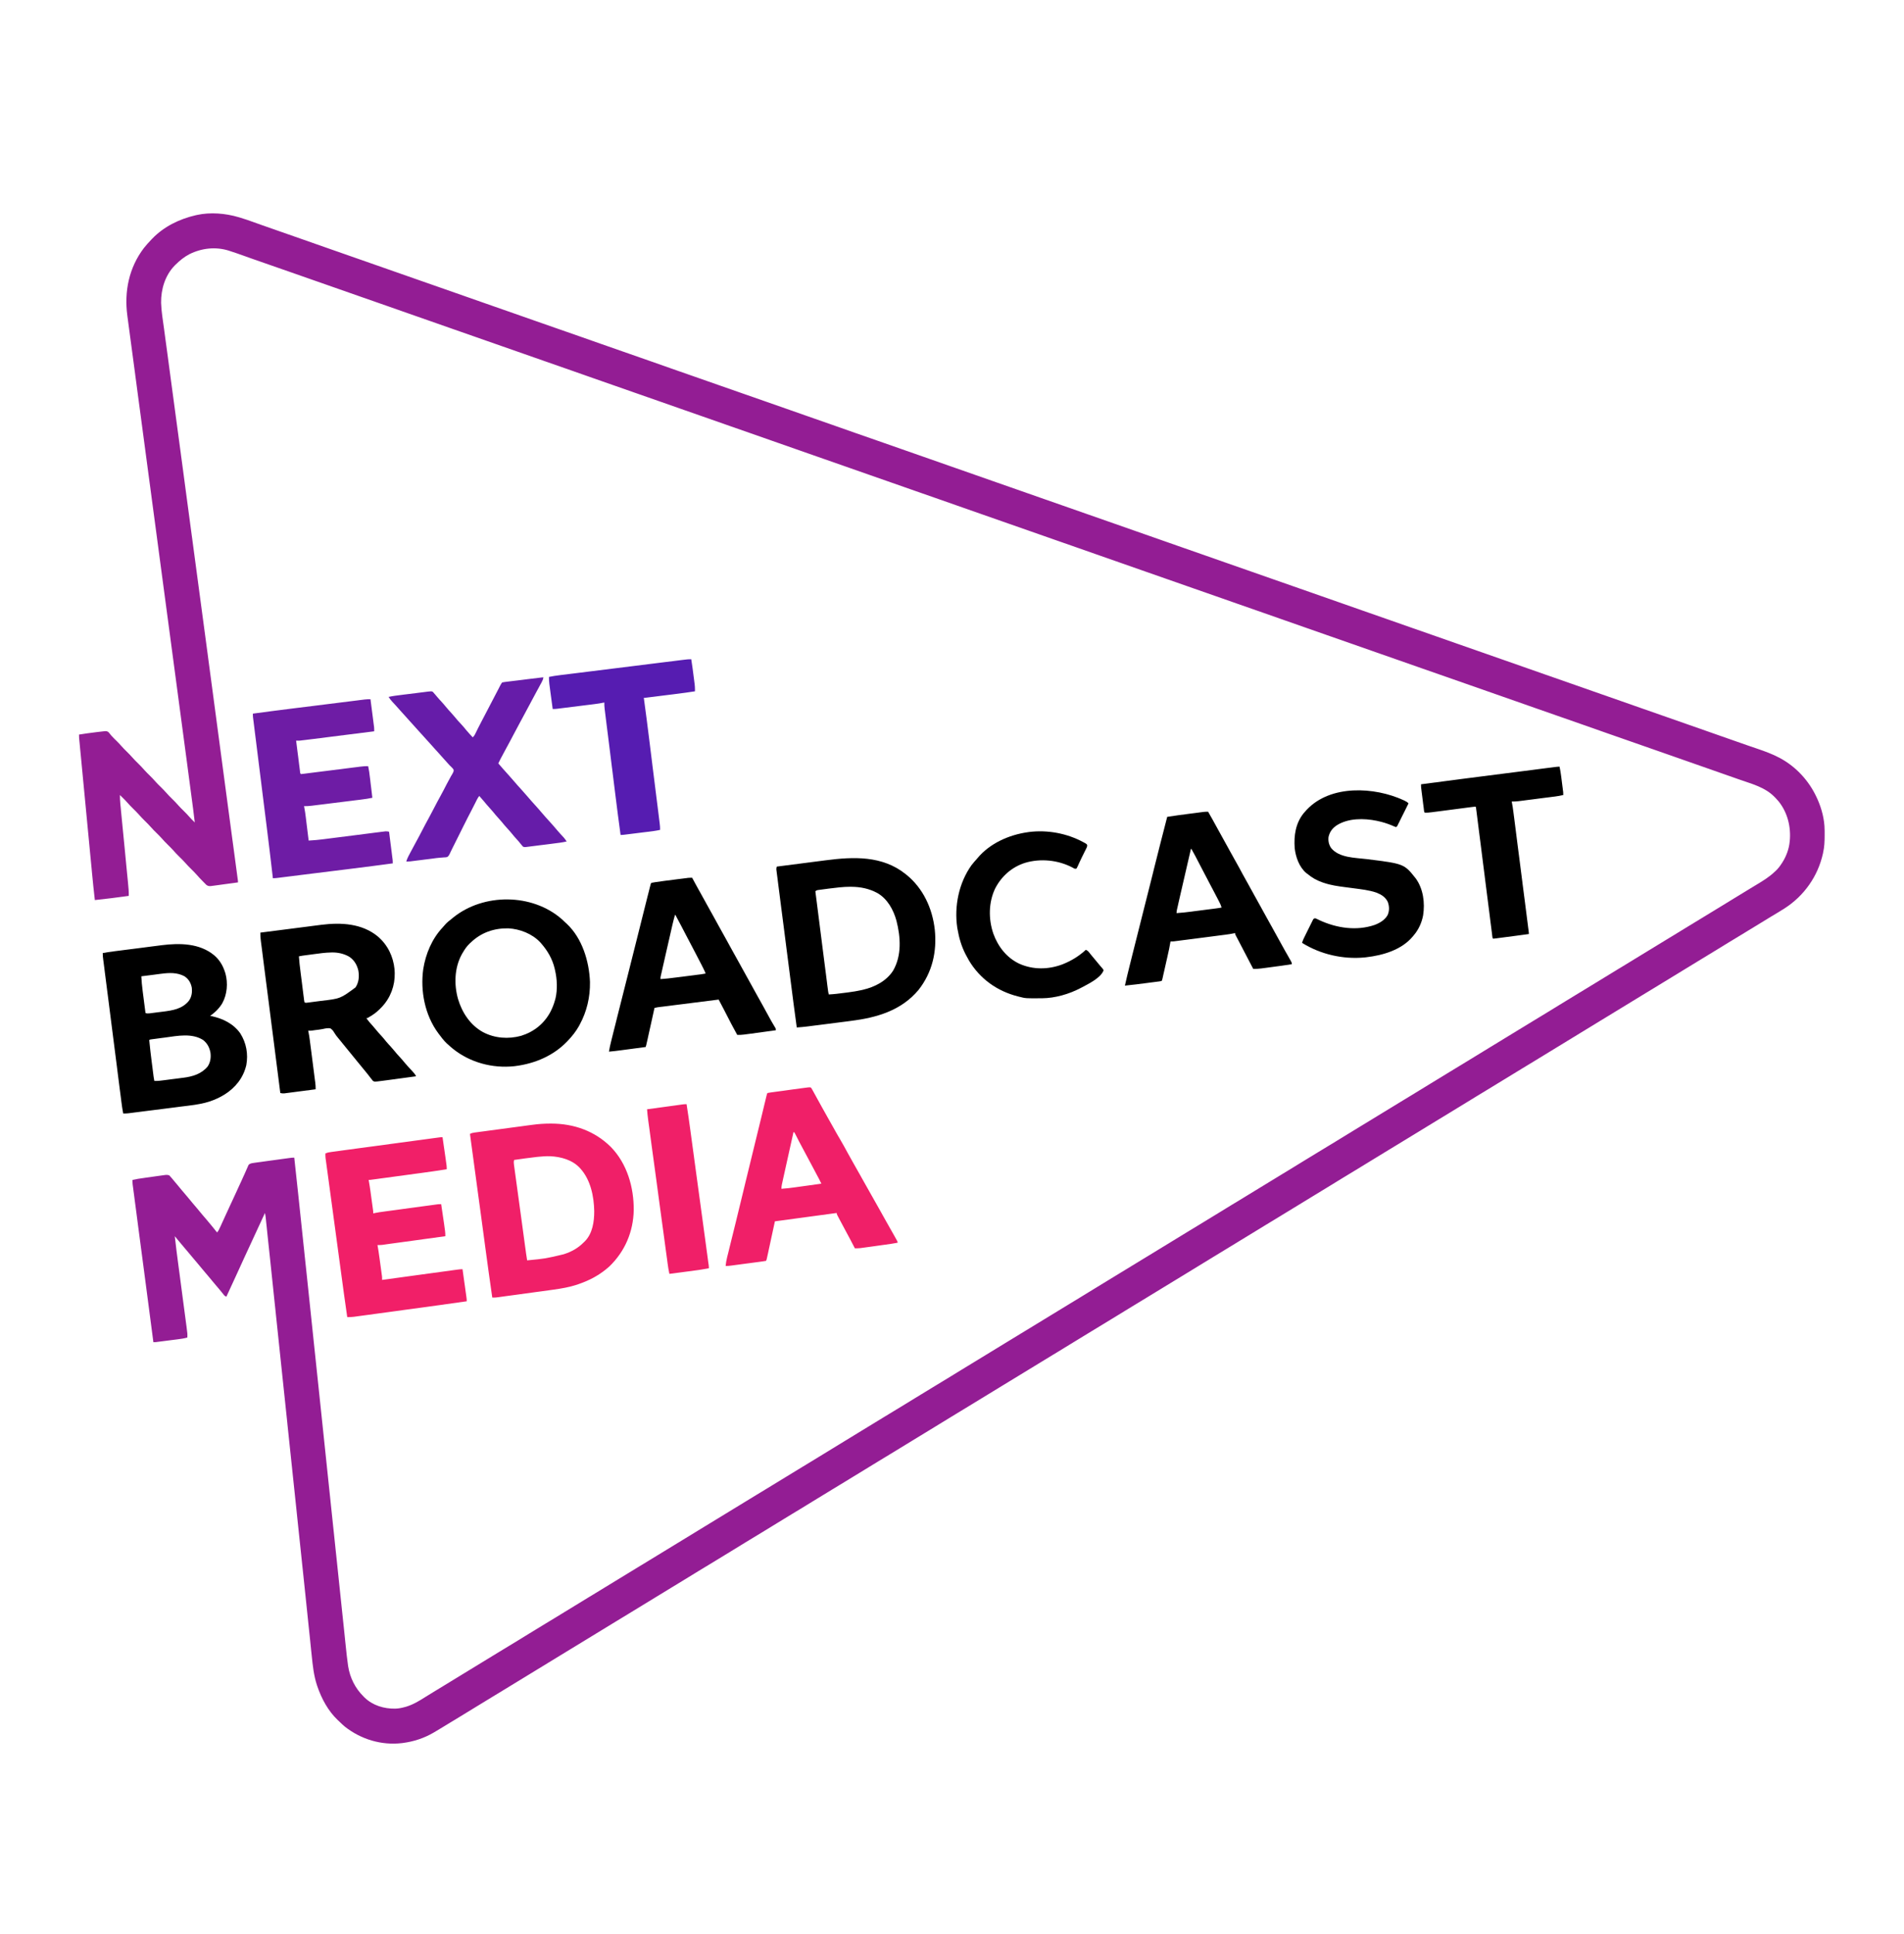 <svg width="64" height="65" viewBox="0 0 64 65" fill="none" xmlns="http://www.w3.org/2000/svg">
<path d="M8.02 7.299C8.037 7.304 8.053 7.309 8.07 7.314C8.223 7.359 8.374 7.412 8.524 7.466C8.605 7.495 8.686 7.524 8.767 7.553C8.784 7.559 8.801 7.565 8.818 7.571C8.995 7.635 9.174 7.696 9.352 7.758C9.604 7.845 9.855 7.933 10.107 8.022C10.385 8.121 10.663 8.218 10.942 8.315C11.201 8.404 11.46 8.495 11.718 8.587C11.963 8.674 12.208 8.759 12.453 8.844C12.731 8.939 13.008 9.036 13.284 9.135C13.52 9.218 13.756 9.301 13.992 9.383C14.244 9.47 14.496 9.558 14.747 9.647C15.025 9.746 15.304 9.843 15.583 9.94C15.842 10.029 16.101 10.12 16.359 10.212C16.604 10.299 16.849 10.384 17.094 10.469C17.37 10.564 17.646 10.661 17.921 10.759C18.166 10.845 18.411 10.931 18.656 11.016C18.934 11.111 19.211 11.208 19.487 11.306C19.723 11.39 19.959 11.473 20.195 11.555C20.448 11.642 20.699 11.73 20.95 11.819C21.228 11.918 21.507 12.015 21.786 12.111C22.045 12.201 22.304 12.292 22.562 12.384C22.807 12.47 23.052 12.556 23.297 12.641C23.573 12.736 23.849 12.832 24.125 12.931C24.369 13.017 24.614 13.103 24.86 13.188C25.137 13.283 25.414 13.38 25.69 13.478C25.926 13.562 26.162 13.645 26.399 13.726C26.651 13.814 26.902 13.902 27.154 13.991C27.431 14.09 27.71 14.187 27.989 14.283C28.248 14.373 28.507 14.464 28.765 14.556C29.01 14.642 29.255 14.728 29.5 14.812C29.776 14.908 30.052 15.004 30.328 15.102C30.572 15.189 30.817 15.275 31.063 15.359C31.34 15.455 31.617 15.552 31.893 15.65C32.129 15.734 32.365 15.817 32.602 15.898C32.854 15.986 33.105 16.074 33.357 16.163C33.635 16.262 33.913 16.359 34.192 16.455C34.451 16.545 34.71 16.636 34.968 16.727C35.213 16.814 35.458 16.9 35.703 16.984C35.98 17.08 36.255 17.176 36.531 17.274C36.775 17.361 37.02 17.447 37.266 17.531C37.543 17.627 37.82 17.724 38.096 17.822C38.332 17.906 38.568 17.988 38.805 18.07C39.057 18.157 39.309 18.246 39.56 18.335C39.838 18.434 40.116 18.531 40.395 18.627C40.654 18.716 40.913 18.807 41.171 18.899C41.416 18.986 41.661 19.072 41.906 19.156C42.183 19.252 42.459 19.348 42.734 19.446C42.978 19.533 43.224 19.619 43.469 19.703C43.746 19.799 44.023 19.896 44.3 19.994C44.535 20.078 44.772 20.16 45.008 20.242C45.26 20.329 45.512 20.418 45.763 20.507C46.041 20.606 46.319 20.703 46.599 20.799C46.858 20.888 47.116 20.979 47.374 21.071C47.619 21.158 47.864 21.244 48.11 21.328C48.386 21.423 48.662 21.52 48.937 21.618C49.182 21.705 49.427 21.79 49.672 21.875C49.949 21.971 50.226 22.068 50.503 22.166C50.739 22.25 50.975 22.332 51.211 22.414C51.463 22.501 51.715 22.589 51.966 22.679C52.244 22.777 52.523 22.875 52.802 22.971C53.061 23.06 53.319 23.151 53.578 23.243C53.822 23.33 54.067 23.415 54.313 23.5C54.589 23.595 54.865 23.692 55.14 23.79C55.385 23.877 55.63 23.962 55.875 24.047C56.153 24.142 56.429 24.239 56.706 24.338C56.942 24.422 57.178 24.504 57.414 24.586C57.682 24.678 57.949 24.772 58.215 24.867C58.398 24.932 58.581 24.996 58.764 25.059C58.782 25.065 58.801 25.072 58.819 25.078C58.907 25.108 58.995 25.138 59.083 25.168C59.33 25.253 59.576 25.342 59.807 25.465C59.819 25.471 59.831 25.478 59.843 25.484C60.38 25.777 60.807 26.244 61.063 26.797C61.071 26.815 61.079 26.832 61.088 26.851C61.233 27.175 61.329 27.537 61.331 27.893C61.332 27.911 61.332 27.911 61.332 27.929C61.332 27.967 61.332 28.005 61.332 28.043C61.332 28.062 61.332 28.062 61.332 28.082C61.332 28.277 61.325 28.465 61.281 28.656C61.279 28.668 61.276 28.68 61.274 28.692C61.105 29.451 60.641 30.107 59.989 30.527C59.831 30.627 59.671 30.723 59.511 30.818C59.405 30.882 59.3 30.946 59.196 31.011C59.052 31.099 58.907 31.188 58.763 31.275C58.754 31.281 58.745 31.287 58.735 31.292C58.699 31.314 58.662 31.337 58.626 31.359C58.508 31.43 58.392 31.501 58.275 31.572C58.216 31.608 58.158 31.643 58.1 31.678C57.943 31.774 57.786 31.869 57.63 31.966C57.487 32.054 57.344 32.141 57.2 32.228C57.191 32.234 57.182 32.24 57.172 32.245C57.127 32.273 57.082 32.3 57.036 32.328C56.833 32.451 56.63 32.575 56.427 32.7C56.239 32.816 56.049 32.931 55.86 33.046C55.743 33.117 55.626 33.188 55.509 33.26C55.451 33.295 55.392 33.331 55.334 33.366C55.177 33.461 55.021 33.557 54.864 33.653C54.676 33.77 54.487 33.885 54.297 33.999C54.18 34.07 54.063 34.142 53.947 34.213C53.888 34.248 53.83 34.284 53.772 34.319C53.615 34.414 53.458 34.51 53.302 34.606C53.159 34.694 53.016 34.782 52.872 34.869C52.863 34.875 52.854 34.88 52.844 34.886C52.799 34.914 52.754 34.941 52.708 34.969C52.505 35.092 52.301 35.216 52.099 35.341C51.91 35.457 51.721 35.572 51.532 35.687C51.415 35.758 51.298 35.829 51.181 35.9C51.123 35.936 51.064 35.971 51.006 36.007C50.849 36.102 50.693 36.198 50.536 36.294C50.348 36.41 50.159 36.525 49.969 36.64C49.852 36.711 49.735 36.782 49.618 36.853C49.56 36.889 49.502 36.924 49.444 36.96C49.287 37.055 49.13 37.151 48.974 37.247C48.831 37.335 48.688 37.423 48.544 37.51C48.535 37.515 48.526 37.521 48.516 37.527C48.471 37.554 48.425 37.582 48.38 37.609C48.176 37.733 47.973 37.856 47.771 37.981C47.582 38.098 47.393 38.213 47.204 38.327C47.087 38.398 46.97 38.47 46.853 38.541C46.794 38.576 46.736 38.612 46.678 38.647C46.521 38.742 46.364 38.838 46.208 38.934C46.02 39.051 45.831 39.166 45.641 39.281C45.524 39.352 45.407 39.423 45.29 39.494C45.232 39.529 45.174 39.565 45.115 39.6C44.959 39.696 44.802 39.791 44.646 39.888C44.503 39.976 44.359 40.063 44.216 40.15C44.207 40.156 44.198 40.161 44.188 40.167C44.143 40.195 44.097 40.222 44.052 40.25C43.848 40.373 43.645 40.497 43.443 40.622C43.254 40.738 43.065 40.853 42.876 40.968C42.758 41.039 42.642 41.11 42.525 41.181C42.466 41.217 42.408 41.252 42.35 41.288C42.193 41.383 42.036 41.479 41.88 41.575C41.692 41.691 41.502 41.806 41.313 41.921C41.196 41.992 41.079 42.063 40.962 42.135C40.904 42.17 40.846 42.206 40.787 42.241C40.63 42.336 40.474 42.432 40.318 42.528C40.175 42.616 40.031 42.704 39.888 42.791C39.879 42.797 39.87 42.802 39.86 42.808C39.815 42.835 39.769 42.863 39.724 42.891C39.52 43.014 39.317 43.138 39.114 43.263C38.926 43.379 38.737 43.494 38.547 43.609C38.43 43.68 38.313 43.751 38.197 43.822C38.138 43.858 38.08 43.893 38.022 43.928C37.865 44.024 37.708 44.12 37.552 44.216C37.364 44.332 37.174 44.447 36.985 44.562C36.868 44.633 36.751 44.704 36.634 44.775C36.576 44.811 36.517 44.846 36.459 44.882C36.302 44.977 36.146 45.073 35.989 45.169C35.846 45.257 35.703 45.345 35.56 45.432C35.551 45.437 35.541 45.443 35.532 45.449C35.486 45.476 35.441 45.504 35.396 45.531C35.192 45.655 34.989 45.778 34.786 45.903C34.598 46.02 34.409 46.135 34.219 46.249C34.102 46.32 33.985 46.392 33.868 46.463C33.81 46.498 33.752 46.534 33.694 46.569C33.537 46.664 33.38 46.76 33.224 46.856C33.035 46.973 32.846 47.088 32.657 47.202C32.54 47.273 32.423 47.345 32.306 47.416C32.248 47.451 32.189 47.487 32.131 47.522C31.974 47.617 31.818 47.713 31.661 47.809C31.518 47.898 31.375 47.985 31.232 48.072C31.222 48.078 31.213 48.083 31.204 48.089C31.158 48.117 31.113 48.144 31.067 48.172C30.864 48.295 30.661 48.419 30.458 48.544C30.27 48.66 30.081 48.775 29.891 48.89C29.774 48.961 29.657 49.032 29.54 49.103C29.482 49.139 29.424 49.174 29.365 49.21C29.209 49.305 29.052 49.401 28.896 49.497C28.707 49.613 28.518 49.728 28.329 49.843C28.212 49.914 28.095 49.985 27.978 50.056C27.919 50.092 27.861 50.127 27.803 50.163C27.646 50.258 27.489 50.354 27.333 50.45C27.19 50.538 27.047 50.626 26.904 50.713C26.894 50.718 26.885 50.724 26.876 50.73C26.83 50.757 26.785 50.785 26.739 50.812C26.536 50.936 26.333 51.06 26.13 51.184C25.942 51.301 25.752 51.416 25.563 51.531C25.446 51.602 25.329 51.673 25.212 51.744C25.154 51.779 25.096 51.815 25.037 51.85C24.88 51.946 24.724 52.041 24.568 52.138C24.379 52.254 24.19 52.369 24.001 52.484C23.884 52.555 23.767 52.626 23.65 52.697C23.591 52.733 23.533 52.768 23.475 52.803C23.318 52.899 23.161 52.995 23.005 53.091C22.862 53.179 22.719 53.266 22.575 53.353C22.566 53.359 22.557 53.365 22.547 53.37C22.502 53.398 22.457 53.425 22.411 53.453C22.208 53.576 22.005 53.7 21.802 53.825C21.613 53.941 21.424 54.056 21.235 54.171C21.118 54.242 21.001 54.313 20.884 54.385C20.826 54.42 20.767 54.456 20.709 54.491C20.552 54.586 20.396 54.682 20.239 54.778C20.051 54.895 19.862 55.01 19.672 55.124C19.555 55.195 19.438 55.267 19.322 55.338C19.263 55.373 19.205 55.409 19.147 55.444C18.99 55.539 18.833 55.635 18.677 55.731C18.534 55.819 18.391 55.907 18.247 55.994C18.238 56 18.229 56.005 18.219 56.011C18.174 56.039 18.128 56.066 18.083 56.094C17.88 56.217 17.676 56.341 17.474 56.466C17.285 56.582 17.096 56.697 16.907 56.812C16.79 56.883 16.673 56.954 16.556 57.025C16.498 57.061 16.439 57.096 16.381 57.132C16.224 57.227 16.068 57.323 15.911 57.419C15.723 57.535 15.534 57.65 15.345 57.765C15.271 57.809 15.197 57.854 15.123 57.899C15.065 57.935 15.007 57.97 14.948 58.006C14.92 58.023 14.892 58.04 14.864 58.057C14.775 58.111 14.685 58.166 14.594 58.219C14.584 58.225 14.573 58.231 14.563 58.237C14.255 58.416 13.901 58.533 13.547 58.578C13.535 58.58 13.522 58.582 13.51 58.583C12.822 58.664 12.135 58.457 11.594 58.031C11.531 57.979 11.472 57.923 11.413 57.865C11.393 57.845 11.372 57.826 11.351 57.807C11.029 57.501 10.809 57.09 10.667 56.675C10.662 56.661 10.658 56.648 10.653 56.634C10.547 56.31 10.511 55.971 10.477 55.634C10.471 55.571 10.464 55.508 10.457 55.446C10.446 55.337 10.435 55.228 10.424 55.119C10.407 54.957 10.39 54.796 10.373 54.635C10.347 54.384 10.321 54.134 10.295 53.883C10.255 53.498 10.214 53.113 10.174 52.728C10.171 52.698 10.168 52.668 10.164 52.638C10.152 52.516 10.139 52.394 10.126 52.273C10.091 51.942 10.056 51.611 10.021 51.28C10.008 51.15 9.994 51.019 9.98 50.889C9.977 50.856 9.973 50.823 9.97 50.79C9.93 50.412 9.89 50.033 9.85 49.655C9.841 49.566 9.832 49.477 9.822 49.389C9.818 49.353 9.815 49.317 9.811 49.281C9.809 49.264 9.807 49.246 9.805 49.228C9.8 49.174 9.794 49.12 9.788 49.066C9.746 48.667 9.704 48.269 9.662 47.87C9.66 47.852 9.659 47.834 9.657 47.815C9.594 47.222 9.532 46.628 9.469 46.035C9.405 45.419 9.34 44.803 9.275 44.188C9.266 44.101 9.257 44.014 9.248 43.928C9.246 43.91 9.244 43.894 9.242 43.876C9.213 43.602 9.184 43.329 9.156 43.055C9.127 42.782 9.098 42.509 9.07 42.236C9.052 42.074 9.035 41.912 9.018 41.75C9.007 41.642 8.996 41.534 8.984 41.426C8.978 41.364 8.971 41.303 8.965 41.241C8.959 41.185 8.953 41.13 8.947 41.074C8.944 41.044 8.941 41.014 8.938 40.984C8.936 40.967 8.934 40.949 8.932 40.931C8.931 40.916 8.929 40.901 8.927 40.885C8.922 40.845 8.915 40.806 8.906 40.766C8.731 41.144 8.556 41.523 8.381 41.902C8.339 41.992 8.298 42.081 8.256 42.171C8.14 42.422 8.025 42.673 7.911 42.925C7.812 43.144 7.711 43.361 7.61 43.578C7.551 43.559 7.538 43.536 7.5 43.488C7.488 43.473 7.475 43.457 7.462 43.441C7.453 43.429 7.453 43.429 7.442 43.416C7.408 43.374 7.373 43.332 7.338 43.291C7.327 43.278 7.327 43.278 7.316 43.265C7.294 43.239 7.272 43.213 7.25 43.188C7.169 43.092 7.088 42.997 7.009 42.899C6.947 42.823 6.884 42.749 6.82 42.675C6.761 42.606 6.703 42.536 6.646 42.466C6.603 42.414 6.56 42.363 6.516 42.312C6.449 42.234 6.383 42.156 6.318 42.076C6.275 42.024 6.232 41.973 6.188 41.922C6.119 41.842 6.051 41.761 5.985 41.68C5.961 41.65 5.937 41.621 5.912 41.591C5.9 41.577 5.888 41.562 5.875 41.547C5.911 41.872 5.953 42.197 5.996 42.521C6.009 42.615 6.021 42.709 6.034 42.803C6.069 43.069 6.104 43.336 6.139 43.602C6.159 43.751 6.179 43.898 6.198 44.047C6.21 44.14 6.223 44.233 6.235 44.326C6.243 44.384 6.25 44.442 6.258 44.5C6.262 44.526 6.265 44.553 6.269 44.58C6.302 44.828 6.302 44.828 6.297 44.953C6.183 44.985 6.067 45 5.95 45.015C5.928 45.017 5.907 45.02 5.885 45.023C5.841 45.029 5.796 45.035 5.751 45.04C5.694 45.047 5.637 45.055 5.58 45.062C5.535 45.068 5.491 45.073 5.447 45.079C5.426 45.082 5.405 45.084 5.384 45.087C5.354 45.091 5.325 45.095 5.296 45.098C5.279 45.1 5.262 45.103 5.245 45.105C5.203 45.109 5.203 45.109 5.156 45.109C5.067 44.428 4.977 43.747 4.888 43.066C4.877 42.986 4.867 42.905 4.856 42.825C4.854 42.809 4.852 42.793 4.85 42.776C4.816 42.517 4.781 42.258 4.747 41.998C4.712 41.733 4.677 41.467 4.642 41.201C4.621 41.036 4.599 40.872 4.578 40.708C4.563 40.596 4.548 40.483 4.533 40.371C4.525 40.306 4.516 40.241 4.508 40.176C4.5 40.116 4.492 40.057 4.484 39.998C4.481 39.976 4.479 39.954 4.476 39.933C4.472 39.904 4.468 39.874 4.464 39.845C4.462 39.829 4.46 39.813 4.458 39.796C4.453 39.749 4.453 39.703 4.453 39.656C4.577 39.626 4.701 39.608 4.827 39.591C4.849 39.587 4.872 39.584 4.894 39.581C4.941 39.575 4.988 39.568 5.034 39.562C5.094 39.553 5.154 39.545 5.213 39.536C5.259 39.53 5.305 39.523 5.351 39.517C5.373 39.514 5.396 39.511 5.418 39.508C5.448 39.503 5.479 39.499 5.51 39.495C5.536 39.491 5.536 39.491 5.563 39.488C5.609 39.484 5.643 39.486 5.688 39.5C5.72 39.532 5.747 39.562 5.776 39.598C5.784 39.607 5.792 39.617 5.8 39.627C5.817 39.648 5.834 39.668 5.851 39.689C5.881 39.725 5.912 39.762 5.943 39.798C6.001 39.867 6.059 39.937 6.116 40.007C6.178 40.083 6.242 40.157 6.306 40.231C6.365 40.3 6.422 40.37 6.479 40.44C6.522 40.492 6.566 40.543 6.61 40.594C6.677 40.672 6.742 40.751 6.807 40.831C6.85 40.882 6.894 40.933 6.938 40.984C7.061 41.127 7.179 41.274 7.297 41.422C7.343 41.367 7.371 41.306 7.4 41.241C7.408 41.224 7.408 41.224 7.417 41.206C7.434 41.167 7.452 41.128 7.47 41.089C7.482 41.061 7.495 41.034 7.508 41.006C7.534 40.949 7.56 40.892 7.586 40.835C7.64 40.717 7.694 40.6 7.748 40.483C7.778 40.42 7.807 40.357 7.836 40.294C7.847 40.268 7.859 40.243 7.871 40.218C7.877 40.205 7.883 40.192 7.889 40.179C7.943 40.061 7.943 40.061 7.962 40.021C7.974 39.995 7.986 39.968 7.998 39.941C8.028 39.876 8.058 39.812 8.088 39.747C8.137 39.643 8.185 39.539 8.23 39.434C8.243 39.405 8.256 39.375 8.269 39.346C8.285 39.311 8.3 39.276 8.315 39.241C8.325 39.218 8.325 39.218 8.335 39.196C8.34 39.182 8.346 39.169 8.352 39.156C8.394 39.1 8.465 39.093 8.531 39.083C8.555 39.08 8.579 39.076 8.603 39.073C8.623 39.07 8.623 39.07 8.643 39.067C8.687 39.061 8.73 39.056 8.773 39.05C8.803 39.045 8.834 39.041 8.864 39.037C8.927 39.029 8.99 39.02 9.053 39.011C9.134 39 9.215 38.989 9.296 38.978C9.359 38.969 9.421 38.961 9.483 38.952C9.513 38.948 9.543 38.944 9.573 38.94C9.614 38.934 9.656 38.929 9.698 38.923C9.716 38.92 9.716 38.92 9.735 38.918C9.788 38.911 9.838 38.906 9.891 38.906C9.986 39.764 10.076 40.623 10.166 41.481C10.184 41.645 10.201 41.809 10.218 41.973C10.22 41.989 10.22 41.989 10.222 42.007C10.228 42.063 10.233 42.12 10.239 42.177C10.252 42.292 10.264 42.408 10.276 42.524C10.277 42.536 10.278 42.547 10.28 42.559C10.306 42.812 10.333 43.065 10.36 43.317C10.421 43.903 10.483 44.488 10.544 45.073C10.569 45.313 10.595 45.553 10.62 45.793C10.621 45.806 10.623 45.819 10.624 45.831C10.687 46.429 10.75 47.028 10.813 47.626C10.814 47.638 10.816 47.651 10.817 47.664C10.901 48.467 10.986 49.271 11.07 50.074C11.083 50.194 11.095 50.313 11.108 50.432C11.109 50.443 11.11 50.454 11.111 50.465C11.145 50.788 11.179 51.111 11.213 51.434C11.215 51.454 11.217 51.474 11.22 51.495C11.241 51.693 11.261 51.891 11.282 52.09C11.292 52.186 11.303 52.282 11.313 52.379C11.316 52.407 11.316 52.407 11.319 52.436C11.351 52.739 11.382 53.041 11.414 53.343C11.446 53.644 11.477 53.945 11.509 54.246C11.527 54.422 11.546 54.599 11.565 54.775C11.577 54.892 11.589 55.009 11.601 55.126C11.608 55.192 11.615 55.258 11.622 55.325C11.655 55.644 11.655 55.644 11.697 55.962C11.699 55.974 11.7 55.986 11.702 55.998C11.763 56.386 11.94 56.74 12.219 57.016C12.231 57.028 12.244 57.041 12.257 57.054C12.532 57.319 12.908 57.43 13.283 57.425C13.39 57.422 13.49 57.403 13.594 57.375C13.613 57.37 13.631 57.365 13.65 57.36C13.886 57.289 14.096 57.162 14.303 57.03C14.395 56.971 14.49 56.914 14.584 56.857C14.728 56.77 14.872 56.682 15.016 56.594C15.157 56.507 15.299 56.42 15.441 56.334C15.45 56.328 15.459 56.323 15.469 56.317C15.514 56.289 15.559 56.262 15.605 56.234C15.808 56.111 16.012 55.987 16.214 55.862C16.402 55.746 16.592 55.631 16.781 55.516C16.898 55.445 17.015 55.374 17.132 55.303C17.19 55.267 17.248 55.232 17.307 55.197C17.464 55.101 17.62 55.005 17.776 54.909C17.965 54.793 18.154 54.678 18.343 54.563C18.461 54.492 18.578 54.421 18.695 54.35C18.753 54.314 18.811 54.279 18.869 54.243C19.026 54.148 19.183 54.052 19.339 53.956C19.482 53.868 19.625 53.78 19.769 53.693C19.778 53.688 19.787 53.682 19.797 53.676C19.842 53.649 19.887 53.621 19.933 53.594C20.136 53.47 20.34 53.346 20.542 53.222C20.731 53.105 20.92 52.99 21.109 52.876C21.226 52.805 21.343 52.733 21.46 52.662C21.518 52.627 21.577 52.591 21.635 52.556C21.792 52.461 21.948 52.365 22.105 52.269C22.293 52.152 22.482 52.037 22.672 51.923C22.789 51.852 22.906 51.78 23.023 51.709C23.081 51.674 23.139 51.638 23.197 51.603C23.354 51.508 23.511 51.412 23.667 51.315C23.81 51.227 23.953 51.14 24.097 51.053C24.106 51.047 24.115 51.042 24.125 51.036C24.17 51.008 24.216 50.981 24.261 50.953C24.465 50.83 24.668 50.706 24.87 50.581C25.059 50.465 25.248 50.35 25.437 50.235C25.554 50.164 25.671 50.093 25.788 50.022C25.846 49.986 25.905 49.951 25.963 49.915C26.12 49.82 26.276 49.724 26.433 49.628C26.621 49.512 26.81 49.397 27 49.282C27.117 49.211 27.234 49.14 27.351 49.069C27.409 49.033 27.467 48.998 27.526 48.962C27.682 48.867 27.839 48.771 27.995 48.675C28.138 48.587 28.281 48.499 28.425 48.412C28.434 48.407 28.443 48.401 28.453 48.395C28.498 48.368 28.544 48.34 28.589 48.312C28.793 48.189 28.996 48.065 29.198 47.94C29.387 47.824 29.576 47.709 29.765 47.594C29.883 47.523 29.999 47.452 30.116 47.381C30.175 47.346 30.233 47.31 30.291 47.275C30.448 47.179 30.605 47.084 30.761 46.987C30.949 46.871 31.139 46.756 31.328 46.641C31.445 46.57 31.562 46.499 31.679 46.428C31.737 46.392 31.795 46.357 31.854 46.322C32.011 46.226 32.167 46.13 32.323 46.034C32.466 45.946 32.61 45.858 32.753 45.772C32.762 45.766 32.772 45.76 32.781 45.755C32.826 45.727 32.872 45.7 32.917 45.672C33.121 45.548 33.324 45.425 33.526 45.3C33.715 45.184 33.904 45.069 34.093 44.954C34.211 44.883 34.328 44.812 34.444 44.74C34.503 44.705 34.561 44.669 34.619 44.634C34.776 44.539 34.933 44.443 35.089 44.347C35.278 44.23 35.467 44.115 35.656 44.001C35.773 43.93 35.89 43.858 36.007 43.787C36.065 43.752 36.123 43.716 36.182 43.681C36.339 43.586 36.495 43.49 36.651 43.394C36.794 43.305 36.938 43.218 37.081 43.131C37.09 43.125 37.1 43.12 37.109 43.114C37.154 43.086 37.2 43.059 37.245 43.031C37.449 42.908 37.652 42.784 37.855 42.659C38.043 42.543 38.232 42.428 38.422 42.313C38.539 42.242 38.656 42.171 38.773 42.1C38.831 42.064 38.889 42.029 38.947 41.993C39.104 41.898 39.261 41.802 39.417 41.706C39.606 41.59 39.795 41.475 39.984 41.36C40.101 41.289 40.218 41.218 40.335 41.147C40.393 41.111 40.452 41.076 40.51 41.04C40.667 40.945 40.823 40.849 40.98 40.753C41.123 40.665 41.266 40.577 41.409 40.49C41.419 40.485 41.428 40.479 41.437 40.473C41.483 40.446 41.528 40.418 41.574 40.391C41.777 40.267 41.98 40.143 42.183 40.019C42.371 39.902 42.56 39.787 42.75 39.673C42.867 39.602 42.984 39.53 43.101 39.459C43.159 39.424 43.217 39.388 43.276 39.353C43.432 39.258 43.589 39.162 43.745 39.065C43.934 38.949 44.123 38.834 44.312 38.719C44.429 38.648 44.546 38.577 44.663 38.506C44.721 38.471 44.78 38.435 44.838 38.4C44.995 38.304 45.151 38.209 45.308 38.112C45.451 38.024 45.594 37.937 45.737 37.85C45.747 37.844 45.756 37.838 45.765 37.833C45.811 37.805 45.856 37.778 45.902 37.75C46.105 37.627 46.308 37.503 46.511 37.378C46.699 37.262 46.889 37.147 47.078 37.032C47.195 36.961 47.312 36.89 47.429 36.819C47.487 36.783 47.545 36.748 47.604 36.712C47.761 36.617 47.917 36.521 48.073 36.425C48.262 36.309 48.451 36.194 48.64 36.079C48.758 36.008 48.874 35.937 48.991 35.865C49.05 35.83 49.108 35.794 49.166 35.759C49.323 35.664 49.48 35.568 49.636 35.472C49.779 35.384 49.922 35.296 50.066 35.209C50.075 35.203 50.084 35.198 50.093 35.192C50.139 35.164 50.184 35.137 50.23 35.109C50.433 34.986 50.636 34.862 50.839 34.737C51.028 34.621 51.217 34.506 51.406 34.391C51.523 34.32 51.64 34.249 51.757 34.178C51.815 34.142 51.873 34.107 51.932 34.072C52.089 33.976 52.245 33.88 52.401 33.784C52.59 33.668 52.779 33.553 52.968 33.438C53.086 33.367 53.203 33.296 53.319 33.225C53.378 33.189 53.436 33.154 53.494 33.118C53.651 33.023 53.808 32.927 53.964 32.831C54.107 32.743 54.25 32.655 54.394 32.568C54.403 32.563 54.412 32.557 54.422 32.551C54.467 32.524 54.513 32.496 54.558 32.469C54.761 32.345 54.965 32.221 55.167 32.097C55.356 31.98 55.545 31.866 55.734 31.751C55.851 31.68 55.968 31.608 56.085 31.537C56.143 31.502 56.202 31.466 56.26 31.431C56.417 31.336 56.573 31.24 56.73 31.143C56.918 31.027 57.107 30.912 57.297 30.798C57.414 30.727 57.531 30.655 57.648 30.584C57.706 30.549 57.764 30.513 57.822 30.478C57.979 30.383 58.136 30.287 58.292 30.19C58.435 30.102 58.578 30.015 58.722 29.928C58.74 29.917 58.759 29.905 58.777 29.894C58.864 29.841 58.951 29.789 59.038 29.736C59.258 29.604 59.47 29.475 59.656 29.297C59.673 29.281 59.673 29.281 59.69 29.266C59.77 29.19 59.832 29.108 59.891 29.016C59.901 29 59.911 28.985 59.922 28.968C60.044 28.77 60.134 28.53 60.156 28.297C60.157 28.287 60.158 28.277 60.16 28.267C60.205 27.798 60.088 27.314 59.791 26.94C59.767 26.913 59.743 26.886 59.719 26.859C59.7 26.838 59.7 26.838 59.68 26.816C59.604 26.736 59.526 26.668 59.435 26.606C59.426 26.601 59.418 26.595 59.409 26.589C59.207 26.458 58.987 26.375 58.76 26.299C58.692 26.276 58.625 26.253 58.558 26.23C58.523 26.218 58.488 26.206 58.453 26.194C58.292 26.139 58.131 26.082 57.971 26.025C57.695 25.927 57.418 25.83 57.141 25.734C56.864 25.639 56.587 25.542 56.31 25.443C56.074 25.36 55.838 25.277 55.602 25.195C55.35 25.108 55.098 25.02 54.847 24.931C54.569 24.832 54.29 24.735 54.011 24.639C53.752 24.549 53.493 24.458 53.235 24.366C52.991 24.279 52.746 24.194 52.5 24.109C52.224 24.014 51.948 23.917 51.673 23.82C51.428 23.733 51.183 23.647 50.938 23.562C50.66 23.467 50.383 23.37 50.107 23.271C49.871 23.188 49.635 23.105 49.399 23.023C49.147 22.936 48.895 22.848 48.644 22.759C48.366 22.66 48.087 22.563 47.808 22.467C47.549 22.377 47.29 22.286 47.032 22.195C46.788 22.108 46.542 22.022 46.297 21.938C46.021 21.842 45.745 21.745 45.47 21.648C45.225 21.561 44.98 21.475 44.735 21.391C44.457 21.295 44.18 21.198 43.904 21.1C43.668 21.016 43.432 20.933 43.196 20.852C42.944 20.764 42.692 20.676 42.441 20.587C42.163 20.488 41.884 20.391 41.605 20.295C41.346 20.205 41.087 20.114 40.829 20.023C40.584 19.936 40.339 19.85 40.094 19.766C39.818 19.67 39.542 19.574 39.266 19.476C39.022 19.389 38.777 19.303 38.531 19.219C38.254 19.123 37.977 19.026 37.701 18.928C37.465 18.844 37.229 18.761 36.992 18.68C36.74 18.593 36.489 18.504 36.237 18.415C35.959 18.316 35.681 18.219 35.402 18.123C35.143 18.033 34.884 17.943 34.626 17.851C34.381 17.764 34.136 17.678 33.891 17.594C33.614 17.498 33.337 17.401 33.06 17.303C32.824 17.219 32.588 17.136 32.352 17.055C32.1 16.968 31.848 16.879 31.597 16.79C31.319 16.691 31.04 16.594 30.761 16.498C30.502 16.408 30.244 16.318 29.985 16.226C29.741 16.139 29.496 16.053 29.25 15.969C28.974 15.873 28.698 15.777 28.423 15.679C28.178 15.592 27.933 15.507 27.688 15.422C27.41 15.326 27.134 15.229 26.857 15.131C26.621 15.047 26.385 14.965 26.149 14.883C25.897 14.796 25.645 14.707 25.394 14.618C25.116 14.519 24.837 14.422 24.558 14.326C24.299 14.237 24.04 14.146 23.782 14.054C23.538 13.967 23.292 13.882 23.047 13.797C22.771 13.701 22.495 13.605 22.22 13.507C21.975 13.42 21.73 13.335 21.485 13.25C21.207 13.154 20.93 13.057 20.654 12.959C20.418 12.875 20.182 12.793 19.945 12.711C19.694 12.624 19.442 12.536 19.191 12.446C18.913 12.347 18.634 12.25 18.355 12.154C18.096 12.065 17.837 11.974 17.579 11.882C17.334 11.795 17.089 11.71 16.844 11.625C16.568 11.53 16.292 11.433 16.016 11.335C15.772 11.248 15.527 11.163 15.281 11.078C15.004 10.982 14.727 10.885 14.451 10.787C14.215 10.703 13.979 10.621 13.742 10.539C13.49 10.452 13.239 10.364 12.988 10.274C12.709 10.175 12.431 10.079 12.152 9.982C11.893 9.893 11.634 9.802 11.376 9.71C11.131 9.623 10.886 9.538 10.641 9.453C10.364 9.358 10.089 9.261 9.813 9.163C9.552 9.07 9.29 8.979 9.027 8.889C8.84 8.824 8.653 8.759 8.466 8.693C8.441 8.684 8.441 8.684 8.415 8.675C8.336 8.646 8.257 8.618 8.178 8.59C8.032 8.538 7.886 8.487 7.739 8.44C7.726 8.435 7.712 8.431 7.698 8.426C7.253 8.284 6.777 8.337 6.362 8.545C6.19 8.636 6.044 8.754 5.906 8.891C5.894 8.902 5.882 8.914 5.87 8.926C5.548 9.258 5.409 9.724 5.415 10.177C5.424 10.469 5.475 10.761 5.514 11.05C5.526 11.14 5.538 11.231 5.55 11.321C5.575 11.508 5.6 11.694 5.626 11.88C5.651 12.068 5.676 12.255 5.701 12.443C5.703 12.455 5.704 12.467 5.706 12.479C5.714 12.539 5.722 12.6 5.73 12.66C5.788 13.094 5.847 13.528 5.905 13.963C5.963 14.391 6.02 14.819 6.078 15.247C6.079 15.26 6.081 15.274 6.083 15.287C6.103 15.435 6.123 15.584 6.143 15.732C6.177 15.99 6.212 16.248 6.246 16.506C6.25 16.533 6.253 16.56 6.257 16.588C6.314 17.013 6.371 17.439 6.428 17.864C6.432 17.892 6.436 17.919 6.439 17.947C6.447 18.002 6.454 18.057 6.462 18.112C6.463 18.125 6.465 18.139 6.467 18.153C6.471 18.18 6.474 18.208 6.478 18.235C6.643 19.46 6.806 20.684 6.979 21.975C6.987 22.041 6.996 22.107 7.005 22.174C7.056 22.558 7.108 22.942 7.159 23.326C7.259 24.082 7.36 24.837 7.461 25.593C7.482 25.75 7.503 25.908 7.524 26.066C7.613 26.732 7.702 27.398 7.791 28.063C7.799 28.118 7.806 28.173 7.813 28.227C7.822 28.293 7.831 28.359 7.84 28.424C7.842 28.444 7.842 28.444 7.845 28.463C7.864 28.609 7.884 28.755 7.904 28.902C7.917 28.999 7.93 29.097 7.943 29.195C7.948 29.234 7.954 29.273 7.959 29.313C7.966 29.365 7.973 29.418 7.98 29.471C7.982 29.486 7.984 29.502 7.986 29.517C7.988 29.531 7.99 29.545 7.992 29.559C7.994 29.572 7.995 29.584 7.997 29.596C8 29.625 8 29.625 8 29.656C7.832 29.679 7.664 29.702 7.496 29.724C7.451 29.73 7.405 29.737 7.359 29.743C7.307 29.75 7.255 29.757 7.203 29.764C7.181 29.767 7.181 29.767 7.158 29.77C7.144 29.772 7.131 29.773 7.116 29.775C7.105 29.777 7.093 29.778 7.081 29.78C7.021 29.782 6.982 29.776 6.935 29.739C6.923 29.727 6.912 29.715 6.9 29.703C6.881 29.684 6.881 29.684 6.862 29.665C6.849 29.651 6.836 29.638 6.822 29.624C6.81 29.611 6.797 29.598 6.783 29.584C6.726 29.526 6.67 29.467 6.617 29.405C6.555 29.334 6.489 29.269 6.422 29.203C6.345 29.127 6.271 29.051 6.2 28.969C6.147 28.909 6.089 28.853 6.031 28.797C5.954 28.721 5.88 28.645 5.81 28.563C5.756 28.503 5.698 28.447 5.641 28.391C5.564 28.315 5.489 28.238 5.419 28.156C5.368 28.099 5.313 28.046 5.258 27.992C5.194 27.929 5.13 27.866 5.071 27.797C5.009 27.726 4.942 27.66 4.875 27.594C4.798 27.518 4.724 27.442 4.653 27.36C4.6 27.3 4.542 27.244 4.485 27.188C4.407 27.111 4.332 27.034 4.261 26.952C4.218 26.903 4.172 26.858 4.126 26.812C4.117 26.803 4.108 26.794 4.098 26.785C4.076 26.763 4.054 26.741 4.031 26.719C4.03 26.811 4.034 26.901 4.043 26.993C4.044 27.005 4.045 27.018 4.046 27.031C4.05 27.073 4.055 27.115 4.059 27.157C4.062 27.187 4.065 27.217 4.067 27.248C4.074 27.312 4.08 27.378 4.086 27.442C4.096 27.545 4.106 27.648 4.116 27.751C4.141 28.006 4.166 28.261 4.191 28.516C4.21 28.715 4.229 28.913 4.248 29.112C4.258 29.214 4.268 29.316 4.278 29.418C4.284 29.482 4.291 29.545 4.297 29.609C4.3 29.638 4.302 29.668 4.305 29.697C4.319 29.835 4.332 29.971 4.328 30.109C3.949 30.163 3.569 30.209 3.188 30.25C3.153 29.951 3.123 29.652 3.094 29.352C3.089 29.291 3.083 29.229 3.077 29.167C3.065 29.047 3.054 28.927 3.042 28.807C3.033 28.709 3.024 28.612 3.014 28.514C3.013 28.5 3.012 28.486 3.01 28.472C3.007 28.444 3.005 28.415 3.002 28.387C2.977 28.122 2.951 27.857 2.926 27.593C2.904 27.365 2.883 27.138 2.861 26.911C2.835 26.647 2.81 26.382 2.785 26.118C2.782 26.09 2.779 26.061 2.777 26.033C2.775 26.019 2.774 26.006 2.773 25.991C2.763 25.894 2.754 25.796 2.745 25.698C2.733 25.58 2.722 25.461 2.711 25.343C2.705 25.282 2.699 25.221 2.693 25.161C2.687 25.095 2.681 25.03 2.675 24.964C2.672 24.936 2.672 24.936 2.669 24.906C2.666 24.88 2.666 24.88 2.664 24.853C2.662 24.83 2.662 24.83 2.659 24.807C2.657 24.767 2.656 24.728 2.656 24.688C2.838 24.658 3.021 24.633 3.204 24.611C3.227 24.608 3.25 24.605 3.273 24.602C3.343 24.593 3.414 24.585 3.485 24.578C3.505 24.576 3.505 24.576 3.525 24.574C3.582 24.57 3.606 24.575 3.651 24.611C3.664 24.626 3.676 24.641 3.689 24.657C3.703 24.674 3.718 24.692 3.732 24.709C3.74 24.718 3.748 24.727 3.756 24.737C3.811 24.799 3.872 24.857 3.932 24.915C3.979 24.962 4.025 25.01 4.069 25.061C4.129 25.13 4.193 25.194 4.258 25.258C4.322 25.321 4.386 25.384 4.445 25.453C4.507 25.524 4.573 25.59 4.641 25.656C4.718 25.732 4.793 25.809 4.863 25.891C4.914 25.948 4.969 26.001 5.024 26.055C5.098 26.128 5.17 26.202 5.238 26.281C5.289 26.338 5.344 26.392 5.399 26.445C5.463 26.509 5.527 26.572 5.586 26.64C5.647 26.712 5.714 26.777 5.781 26.844C5.859 26.92 5.933 26.996 6.004 27.078C6.055 27.135 6.11 27.189 6.164 27.242C6.24 27.316 6.313 27.392 6.382 27.472C6.414 27.509 6.449 27.544 6.484 27.578C6.505 27.599 6.526 27.62 6.547 27.641C6.512 27.336 6.472 27.033 6.431 26.73C6.422 26.66 6.413 26.59 6.403 26.52C6.387 26.397 6.371 26.274 6.354 26.152C6.33 25.968 6.305 25.783 6.281 25.599C6.239 25.285 6.197 24.97 6.155 24.656C6.113 24.342 6.071 24.028 6.029 23.713C6.026 23.694 6.024 23.674 6.021 23.654C6.01 23.573 6 23.493 5.989 23.413C5.833 22.245 5.677 21.076 5.318 18.386C5.316 18.373 5.315 18.359 5.313 18.345C5.307 18.304 5.302 18.263 5.296 18.222C5.294 18.208 5.293 18.195 5.291 18.181C5.289 18.167 5.287 18.154 5.285 18.14C5.283 18.126 5.282 18.113 5.28 18.099C5.276 18.071 5.272 18.044 5.269 18.016C5.214 17.605 5.159 17.193 5.104 16.782C5.095 16.714 5.086 16.646 5.077 16.578C5.073 16.551 5.069 16.523 5.066 16.496C5.06 16.455 5.055 16.415 5.05 16.374C5.031 16.238 5.013 16.103 4.995 15.967C4.911 15.335 4.826 14.702 4.742 14.07C4.704 13.784 4.666 13.497 4.627 13.211C4.625 13.192 4.625 13.192 4.622 13.173C4.606 13.049 4.589 12.925 4.573 12.801C4.564 12.74 4.556 12.68 4.548 12.619C4.547 12.607 4.545 12.595 4.544 12.583C4.518 12.394 4.493 12.204 4.468 12.015C4.443 11.828 4.418 11.641 4.393 11.454C4.379 11.354 4.366 11.253 4.353 11.153C4.34 11.061 4.328 10.97 4.316 10.878C4.312 10.845 4.307 10.812 4.303 10.779C4.297 10.735 4.291 10.69 4.285 10.645C4.283 10.632 4.281 10.62 4.28 10.606C4.172 9.797 4.335 8.994 4.836 8.337C4.912 8.241 4.993 8.151 5.078 8.062C5.091 8.049 5.103 8.036 5.116 8.022C5.509 7.614 6.031 7.36 6.578 7.234C6.59 7.232 6.602 7.229 6.615 7.226C7.07 7.125 7.578 7.169 8.02 7.299Z" fill="#931D94"/>
<path d="M18.496 37.762C18.508 37.762 18.52 37.762 18.533 37.762C19.29 37.763 19.991 38.01 20.533 38.548C21.08 39.109 21.308 39.905 21.302 40.674C21.286 41.4 21.007 42.056 20.484 42.562C20.454 42.589 20.423 42.615 20.391 42.641C20.377 42.652 20.363 42.664 20.348 42.676C20.08 42.892 19.767 43.048 19.442 43.159C19.421 43.166 19.421 43.166 19.4 43.174C19.139 43.26 18.868 43.307 18.596 43.344C18.565 43.348 18.534 43.352 18.503 43.357C18.418 43.368 18.333 43.38 18.249 43.392C18.152 43.405 18.056 43.418 17.96 43.431C17.774 43.457 17.587 43.482 17.4 43.508C17.349 43.515 17.297 43.522 17.245 43.529C17.163 43.54 17.08 43.551 16.998 43.562C16.967 43.567 16.936 43.571 16.905 43.575C16.862 43.581 16.82 43.587 16.777 43.593C16.764 43.594 16.752 43.596 16.739 43.598C16.727 43.599 16.716 43.601 16.704 43.602C16.694 43.604 16.684 43.605 16.673 43.606C16.631 43.61 16.589 43.61 16.547 43.609C16.466 43.056 16.391 42.502 16.316 41.948C16.298 41.814 16.28 41.681 16.262 41.547C16.23 41.31 16.198 41.072 16.166 40.834C16.134 40.604 16.103 40.373 16.072 40.143C16.07 40.129 16.068 40.114 16.066 40.099C16.056 40.028 16.047 39.956 16.037 39.884C15.957 39.293 15.877 38.701 15.797 38.109C15.849 38.082 15.891 38.071 15.949 38.063C15.968 38.061 15.986 38.058 16.005 38.056C16.025 38.053 16.045 38.05 16.066 38.048C16.087 38.045 16.109 38.042 16.13 38.039C16.189 38.031 16.247 38.023 16.305 38.016C16.366 38.007 16.427 37.999 16.488 37.991C16.591 37.977 16.693 37.964 16.796 37.95C16.927 37.932 17.059 37.915 17.19 37.897C17.303 37.882 17.416 37.867 17.53 37.852C17.566 37.847 17.602 37.842 17.638 37.837C17.695 37.829 17.753 37.822 17.81 37.814C17.84 37.81 17.871 37.806 17.902 37.802C18.101 37.775 18.296 37.762 18.496 37.762ZM18.093 38.878C18.074 38.88 18.055 38.882 18.035 38.884C17.783 38.912 17.532 38.948 17.281 38.984C17.262 39.051 17.271 39.109 17.28 39.176C17.282 39.189 17.284 39.202 17.286 39.216C17.291 39.26 17.298 39.304 17.304 39.348C17.308 39.38 17.312 39.411 17.317 39.443C17.328 39.529 17.34 39.614 17.352 39.7C17.364 39.79 17.376 39.88 17.389 39.969C17.409 40.12 17.43 40.271 17.451 40.422C17.48 40.634 17.509 40.847 17.538 41.059C17.577 41.344 17.616 41.629 17.654 41.914C17.659 41.945 17.663 41.975 17.667 42.006C17.673 42.048 17.679 42.09 17.684 42.133C17.686 42.145 17.688 42.157 17.69 42.17C17.698 42.233 17.708 42.296 17.719 42.359C18.336 42.299 18.336 42.299 18.938 42.156C18.948 42.153 18.959 42.15 18.97 42.146C19.224 42.063 19.438 41.941 19.625 41.75C19.637 41.739 19.648 41.728 19.66 41.717C19.918 41.455 19.975 41.056 19.974 40.705C19.965 40.209 19.853 39.661 19.516 39.281C19.506 39.27 19.496 39.259 19.486 39.248C19.234 38.98 18.857 38.878 18.5 38.859C18.363 38.855 18.229 38.863 18.093 38.878Z" fill="#F01F68"/>
<path d="M7.203 32.109C7.381 32.263 7.492 32.449 7.563 32.672C7.57 32.695 7.57 32.695 7.578 32.718C7.666 33.043 7.636 33.416 7.475 33.712C7.377 33.88 7.224 34.033 7.063 34.141C7.079 34.144 7.096 34.148 7.113 34.151C7.493 34.233 7.85 34.406 8.078 34.732C8.28 35.051 8.347 35.425 8.279 35.797C8.178 36.225 7.917 36.551 7.55 36.784C7.389 36.883 7.224 36.96 7.044 37.019C7.034 37.022 7.023 37.026 7.012 37.029C6.711 37.123 6.392 37.152 6.08 37.191C6.016 37.199 5.952 37.208 5.888 37.216C5.781 37.229 5.673 37.243 5.566 37.257C5.442 37.272 5.319 37.288 5.195 37.304C5.075 37.319 4.955 37.334 4.836 37.349C4.785 37.356 4.734 37.362 4.683 37.369C4.624 37.376 4.564 37.384 4.505 37.391C4.483 37.394 4.461 37.397 4.439 37.4C4.409 37.404 4.38 37.407 4.35 37.411C4.325 37.414 4.325 37.414 4.299 37.417C4.246 37.422 4.194 37.423 4.141 37.422C4.116 37.293 4.097 37.165 4.081 37.035C4.078 37.013 4.075 36.992 4.073 36.971C4.065 36.913 4.058 36.855 4.051 36.797C4.043 36.734 4.034 36.671 4.026 36.608C4.011 36.485 3.995 36.363 3.979 36.24C3.967 36.14 3.954 36.04 3.941 35.94C3.939 35.926 3.938 35.912 3.936 35.897C3.932 35.868 3.928 35.84 3.925 35.811C3.89 35.54 3.855 35.269 3.821 34.999C3.791 34.767 3.762 34.534 3.732 34.302C3.698 34.032 3.663 33.763 3.629 33.493C3.625 33.464 3.621 33.435 3.618 33.407C3.616 33.392 3.614 33.378 3.612 33.364C3.599 33.264 3.587 33.164 3.574 33.064C3.558 32.943 3.543 32.822 3.527 32.7C3.52 32.638 3.512 32.576 3.504 32.514C3.496 32.457 3.489 32.401 3.482 32.344C3.478 32.314 3.474 32.283 3.47 32.253C3.467 32.226 3.467 32.226 3.464 32.199C3.462 32.183 3.46 32.168 3.458 32.152C3.454 32.111 3.453 32.072 3.453 32.031C3.575 32.008 3.698 31.989 3.821 31.974C3.849 31.97 3.849 31.97 3.878 31.966C3.929 31.96 3.98 31.953 4.031 31.947C4.085 31.94 4.138 31.933 4.192 31.926C4.282 31.915 4.372 31.903 4.462 31.892C4.566 31.878 4.67 31.865 4.774 31.852C4.874 31.839 4.974 31.826 5.075 31.813C5.117 31.808 5.16 31.802 5.202 31.797C5.262 31.789 5.321 31.782 5.381 31.774C5.398 31.772 5.415 31.77 5.433 31.767C6.039 31.691 6.711 31.697 7.203 32.109ZM5.414 32.727C5.385 32.731 5.385 32.731 5.356 32.734C5.296 32.742 5.235 32.75 5.175 32.758C5.134 32.763 5.093 32.768 5.051 32.774C4.951 32.786 4.851 32.799 4.75 32.812C4.759 32.977 4.773 33.139 4.795 33.302C4.798 33.324 4.8 33.346 4.803 33.367C4.81 33.424 4.818 33.48 4.825 33.536C4.832 33.594 4.84 33.651 4.847 33.709C4.862 33.822 4.876 33.934 4.891 34.047C4.942 34.063 4.981 34.062 5.034 34.056C5.05 34.053 5.066 34.052 5.083 34.05C5.1 34.047 5.117 34.045 5.135 34.043C5.153 34.041 5.171 34.038 5.19 34.036C5.228 34.031 5.267 34.026 5.305 34.021C5.363 34.014 5.42 34.007 5.478 34C5.805 33.958 6.122 33.91 6.344 33.641C6.444 33.509 6.466 33.345 6.445 33.184C6.41 33.023 6.34 32.906 6.203 32.812C5.955 32.678 5.686 32.691 5.414 32.727ZM5.549 34.87C5.504 34.876 5.459 34.882 5.414 34.887C5.36 34.894 5.305 34.901 5.251 34.909C5.231 34.911 5.211 34.914 5.19 34.917C5.163 34.92 5.163 34.92 5.135 34.924C5.118 34.926 5.102 34.929 5.086 34.931C5.047 34.936 5.047 34.936 5.016 34.953C5.04 35.216 5.073 35.477 5.106 35.739C5.112 35.784 5.118 35.829 5.124 35.875C5.129 35.919 5.135 35.963 5.14 36.007C5.144 36.037 5.148 36.068 5.152 36.099C5.154 36.118 5.157 36.136 5.159 36.156C5.161 36.172 5.164 36.188 5.166 36.205C5.172 36.247 5.179 36.287 5.188 36.328C5.309 36.333 5.428 36.316 5.549 36.3C5.572 36.297 5.595 36.294 5.618 36.291C5.666 36.285 5.714 36.279 5.762 36.272C5.823 36.264 5.885 36.257 5.946 36.249C5.993 36.243 6.041 36.237 6.088 36.23C6.111 36.227 6.133 36.225 6.156 36.222C6.468 36.183 6.77 36.096 6.979 35.844C7.077 35.701 7.098 35.527 7.071 35.359C7.034 35.192 6.964 35.06 6.828 34.953C6.451 34.714 5.968 34.812 5.549 34.87Z" fill="black"/>
<path d="M30.438 29.375C30.447 29.382 30.456 29.39 30.466 29.397C31.031 29.854 31.34 30.527 31.421 31.241C31.498 31.983 31.338 32.681 30.873 33.272C30.291 33.965 29.471 34.202 28.601 34.311C28.545 34.318 28.489 34.325 28.433 34.333C28.338 34.345 28.244 34.357 28.15 34.369C28.03 34.384 27.91 34.399 27.79 34.415C27.685 34.428 27.581 34.441 27.477 34.455C27.444 34.459 27.41 34.463 27.377 34.467C27.315 34.475 27.253 34.483 27.192 34.491C27.174 34.493 27.156 34.495 27.137 34.498C27.019 34.513 26.901 34.523 26.782 34.531C26.706 33.986 26.637 33.441 26.567 32.895C26.562 32.856 26.557 32.817 26.552 32.778C26.521 32.534 26.489 32.289 26.458 32.045C26.451 31.989 26.444 31.933 26.436 31.877C26.435 31.863 26.433 31.849 26.431 31.835C26.402 31.608 26.373 31.381 26.344 31.154C26.314 30.92 26.284 30.686 26.253 30.452C26.237 30.321 26.22 30.19 26.203 30.059C26.189 29.948 26.174 29.837 26.16 29.726C26.153 29.669 26.146 29.613 26.139 29.556C26.131 29.495 26.123 29.433 26.115 29.372C26.111 29.345 26.111 29.345 26.108 29.318C26.106 29.301 26.104 29.285 26.102 29.268C26.1 29.254 26.098 29.24 26.096 29.225C26.094 29.188 26.099 29.16 26.11 29.125C26.374 29.091 26.639 29.057 26.903 29.023C27.026 29.007 27.149 28.991 27.272 28.975C27.379 28.961 27.486 28.948 27.594 28.934C27.65 28.927 27.707 28.919 27.764 28.912C28.695 28.791 29.661 28.753 30.438 29.375ZM27.853 29.865C27.834 29.868 27.814 29.87 27.794 29.873C27.739 29.88 27.683 29.887 27.628 29.895C27.602 29.898 27.602 29.898 27.576 29.902C27.553 29.905 27.553 29.905 27.529 29.908C27.516 29.91 27.502 29.912 27.488 29.914C27.449 29.921 27.449 29.921 27.407 29.953C27.463 30.398 27.52 30.844 27.577 31.289C27.603 31.496 27.63 31.703 27.656 31.91C27.679 32.09 27.702 32.27 27.725 32.45C27.737 32.545 27.749 32.641 27.762 32.736C27.773 32.826 27.784 32.916 27.796 33.006C27.8 33.039 27.804 33.072 27.808 33.105C27.814 33.15 27.82 33.195 27.826 33.239C27.827 33.253 27.829 33.266 27.831 33.279C27.837 33.329 27.844 33.374 27.86 33.422C28.033 33.413 28.205 33.392 28.377 33.369C28.422 33.363 28.467 33.358 28.512 33.352C28.665 33.332 28.816 33.308 28.966 33.274C28.98 33.27 28.994 33.267 29.008 33.264C29.405 33.171 29.795 32.973 30.021 32.621C30.314 32.113 30.274 31.494 30.133 30.944C30.032 30.575 29.83 30.207 29.489 30.012C29.215 29.865 28.929 29.806 28.62 29.804C28.609 29.804 28.598 29.804 28.587 29.803C28.341 29.803 28.097 29.834 27.853 29.865Z" fill="black"/>
<path d="M12.708 31.48C13.036 31.765 13.218 32.146 13.262 32.576C13.264 32.603 13.265 32.63 13.266 32.656C13.267 32.671 13.268 32.685 13.268 32.7C13.278 33.127 13.128 33.53 12.836 33.841C12.732 33.949 12.629 34.047 12.501 34.125C12.486 34.134 12.472 34.143 12.457 34.152C12.35 34.219 12.35 34.219 12.313 34.219C12.377 34.309 12.448 34.39 12.523 34.471C12.561 34.513 12.597 34.556 12.633 34.601C12.69 34.672 12.75 34.739 12.812 34.805C12.871 34.869 12.926 34.936 12.98 35.004C13.026 35.059 13.075 35.112 13.124 35.164C13.171 35.215 13.215 35.266 13.258 35.319C13.31 35.385 13.365 35.447 13.422 35.508C13.492 35.582 13.557 35.659 13.621 35.738C13.66 35.785 13.701 35.83 13.743 35.875C13.946 36.093 13.946 36.093 13.985 36.172C13.683 36.215 13.38 36.256 13.077 36.295C13.044 36.3 13.012 36.304 12.979 36.308C12.933 36.314 12.887 36.32 12.841 36.326C12.828 36.328 12.814 36.33 12.8 36.331C12.585 36.359 12.585 36.359 12.53 36.321C12.521 36.31 12.512 36.299 12.504 36.287C12.493 36.274 12.483 36.261 12.472 36.248C12.461 36.233 12.45 36.218 12.438 36.203C12.425 36.186 12.412 36.169 12.398 36.152C12.376 36.125 12.355 36.097 12.333 36.069C12.276 35.996 12.216 35.925 12.156 35.853C12.102 35.791 12.051 35.727 12 35.663C11.957 35.609 11.912 35.556 11.869 35.502C11.821 35.444 11.774 35.386 11.727 35.328C11.67 35.258 11.613 35.187 11.555 35.117C11.454 34.994 11.454 34.994 11.412 34.941C11.394 34.92 11.377 34.899 11.359 34.877C11.316 34.825 11.276 34.774 11.242 34.716C11.188 34.628 11.188 34.628 11.11 34.563C11.021 34.543 10.93 34.566 10.842 34.585C10.763 34.601 10.683 34.609 10.603 34.619C10.56 34.625 10.518 34.631 10.475 34.637C10.436 34.641 10.399 34.641 10.36 34.641C10.362 34.65 10.364 34.659 10.366 34.669C10.387 34.769 10.402 34.868 10.415 34.969C10.417 34.986 10.419 35.002 10.421 35.019C10.428 35.073 10.435 35.127 10.442 35.181C10.447 35.219 10.452 35.256 10.457 35.294C10.467 35.373 10.477 35.452 10.487 35.53C10.5 35.631 10.513 35.732 10.526 35.833C10.536 35.911 10.546 35.989 10.556 36.066C10.561 36.103 10.566 36.141 10.57 36.178C10.577 36.23 10.584 36.282 10.59 36.334C10.592 36.349 10.594 36.364 10.597 36.38C10.606 36.457 10.612 36.532 10.61 36.609C10.467 36.628 10.323 36.647 10.18 36.665C10.114 36.674 10.047 36.682 9.98 36.691C9.916 36.7 9.852 36.708 9.788 36.716C9.763 36.719 9.739 36.722 9.714 36.726C9.68 36.73 9.646 36.735 9.611 36.739C9.592 36.742 9.572 36.744 9.552 36.747C9.504 36.75 9.469 36.745 9.422 36.734C9.337 36.066 9.251 35.397 9.166 34.728C9.156 34.65 9.146 34.571 9.135 34.492C9.133 34.476 9.131 34.46 9.129 34.444C9.097 34.19 9.064 33.935 9.032 33.681C8.998 33.419 8.965 33.158 8.931 32.897C8.911 32.736 8.89 32.575 8.869 32.414C8.855 32.303 8.841 32.193 8.827 32.082C8.819 32.019 8.811 31.955 8.803 31.891C8.795 31.833 8.788 31.774 8.78 31.716C8.776 31.685 8.772 31.654 8.768 31.623C8.756 31.529 8.748 31.438 8.751 31.344C9.035 31.307 9.32 31.271 9.604 31.235C9.736 31.218 9.869 31.201 10.001 31.184C10.116 31.169 10.231 31.154 10.346 31.14C10.407 31.132 10.468 31.124 10.529 31.116C10.587 31.109 10.644 31.102 10.702 31.094C10.733 31.09 10.764 31.086 10.794 31.082C11.459 30.998 12.173 31.031 12.708 31.48ZM10.539 32.069C10.499 32.075 10.46 32.08 10.421 32.085C10.35 32.094 10.279 32.104 10.208 32.113C10.194 32.115 10.18 32.117 10.165 32.119C10.126 32.125 10.087 32.133 10.047 32.141C10.058 32.314 10.079 32.485 10.101 32.657C10.105 32.687 10.109 32.717 10.112 32.746C10.12 32.808 10.128 32.87 10.136 32.932C10.146 33.012 10.156 33.092 10.166 33.171C10.174 33.233 10.181 33.294 10.189 33.355C10.193 33.385 10.197 33.414 10.2 33.443C10.205 33.484 10.211 33.525 10.216 33.566C10.217 33.578 10.219 33.59 10.22 33.603C10.224 33.631 10.229 33.659 10.235 33.688C10.278 33.709 10.305 33.701 10.353 33.695C10.371 33.693 10.389 33.69 10.408 33.688C10.437 33.684 10.437 33.684 10.467 33.68C10.488 33.678 10.508 33.675 10.529 33.672C10.573 33.667 10.616 33.661 10.659 33.655C10.704 33.65 10.748 33.644 10.791 33.638C11.44 33.563 11.44 33.563 11.95 33.185C12.064 33.014 12.08 32.811 12.044 32.613C11.996 32.417 11.902 32.261 11.732 32.15C11.558 32.053 11.373 32.01 11.175 32.01C11.16 32.01 11.146 32.011 11.131 32.011C10.932 32.014 10.736 32.043 10.539 32.069Z" fill="black"/>
<path d="M27.25 36.547C27.277 36.574 27.277 36.574 27.298 36.613C27.306 36.628 27.315 36.642 27.323 36.657C27.336 36.681 27.336 36.681 27.35 36.706C27.364 36.731 27.364 36.731 27.378 36.757C27.403 36.802 27.428 36.848 27.453 36.894C27.479 36.941 27.505 36.988 27.531 37.035C27.569 37.102 27.606 37.169 27.642 37.236C27.71 37.359 27.778 37.481 27.847 37.602C27.899 37.694 27.951 37.787 28.003 37.879C28.084 38.025 28.166 38.17 28.251 38.313C28.333 38.453 28.412 38.595 28.488 38.738C28.55 38.852 28.613 38.965 28.678 39.078C28.739 39.183 28.798 39.289 28.857 39.395C28.866 39.411 28.876 39.427 28.885 39.444C28.922 39.511 28.959 39.577 28.997 39.644C29.091 39.812 29.185 39.981 29.281 40.148C29.377 40.316 29.472 40.484 29.566 40.653C29.612 40.736 29.658 40.818 29.704 40.9C29.718 40.925 29.718 40.925 29.731 40.949C29.793 41.06 29.856 41.17 29.918 41.28C29.943 41.324 29.967 41.367 29.992 41.411C30.008 41.439 30.024 41.467 30.04 41.495C30.062 41.535 30.084 41.575 30.106 41.614C30.113 41.626 30.12 41.638 30.127 41.65C30.172 41.731 30.172 41.731 30.172 41.766C30.028 41.794 29.883 41.814 29.738 41.834C29.713 41.838 29.688 41.841 29.663 41.844C29.611 41.852 29.559 41.859 29.507 41.866C29.44 41.875 29.373 41.884 29.307 41.894C29.255 41.901 29.204 41.908 29.152 41.915C29.128 41.918 29.103 41.922 29.079 41.925C29.044 41.93 29.01 41.935 28.976 41.939C28.956 41.942 28.937 41.945 28.917 41.947C28.855 41.954 28.796 41.954 28.734 41.953C28.729 41.943 28.724 41.933 28.719 41.923C28.627 41.745 28.535 41.568 28.439 41.393C28.37 41.268 28.303 41.143 28.238 41.017C28.228 40.998 28.218 40.979 28.208 40.96C28.194 40.933 28.18 40.907 28.166 40.88C28.158 40.865 28.15 40.849 28.142 40.834C28.125 40.797 28.125 40.797 28.125 40.766C27.096 40.905 27.096 40.905 26.047 41.047C25.955 41.472 25.955 41.472 25.863 41.898C25.845 41.98 25.845 41.98 25.837 42.018C25.831 42.045 25.825 42.072 25.82 42.099C25.811 42.14 25.802 42.181 25.793 42.221C25.791 42.233 25.788 42.245 25.785 42.258C25.767 42.34 25.767 42.34 25.75 42.375C25.71 42.383 25.672 42.389 25.632 42.394C25.619 42.396 25.607 42.398 25.594 42.399C25.553 42.405 25.512 42.41 25.471 42.416C25.442 42.419 25.414 42.423 25.385 42.427C25.326 42.435 25.266 42.443 25.206 42.451C25.129 42.461 25.052 42.471 24.976 42.481C24.917 42.489 24.858 42.497 24.799 42.505C24.77 42.508 24.742 42.512 24.714 42.516C24.674 42.521 24.635 42.526 24.595 42.532C24.583 42.533 24.572 42.535 24.56 42.536C24.503 42.544 24.448 42.549 24.391 42.547C24.4 42.449 24.416 42.356 24.44 42.261C24.445 42.24 24.445 42.24 24.45 42.219C24.462 42.172 24.473 42.126 24.485 42.08C24.493 42.047 24.501 42.014 24.509 41.981C24.526 41.91 24.544 41.84 24.561 41.769C24.603 41.6 24.645 41.43 24.687 41.26C24.701 41.202 24.715 41.144 24.73 41.086C24.813 40.748 24.895 40.409 24.977 40.07C25.008 39.94 25.04 39.81 25.071 39.68C25.075 39.666 25.078 39.651 25.082 39.636C25.178 39.236 25.277 38.835 25.375 38.435C25.393 38.36 25.412 38.284 25.43 38.209C25.434 38.194 25.437 38.18 25.441 38.164C25.493 37.951 25.545 37.738 25.597 37.525C25.603 37.499 25.61 37.472 25.616 37.446C25.642 37.336 25.669 37.226 25.695 37.117C25.706 37.073 25.716 37.03 25.727 36.986C25.734 36.957 25.741 36.928 25.748 36.898C25.752 36.881 25.756 36.864 25.761 36.846C25.764 36.831 25.768 36.816 25.772 36.801C25.781 36.766 25.781 36.766 25.797 36.734C25.835 36.726 25.872 36.72 25.91 36.715C25.922 36.714 25.934 36.712 25.946 36.71C25.985 36.705 26.025 36.7 26.064 36.694C26.091 36.691 26.119 36.687 26.146 36.683C26.218 36.673 26.291 36.663 26.363 36.654C26.436 36.644 26.509 36.633 26.582 36.623C26.689 36.609 26.797 36.594 26.904 36.58C26.921 36.577 26.921 36.577 26.938 36.575C27.195 36.54 27.195 36.54 27.25 36.547ZM26.672 38.047C26.504 38.799 26.504 38.799 26.338 39.552C26.331 39.582 26.325 39.613 26.318 39.643C26.309 39.684 26.3 39.725 26.291 39.767C26.288 39.779 26.286 39.791 26.283 39.803C26.272 39.855 26.266 39.9 26.266 39.953C26.424 39.943 26.581 39.924 26.738 39.902C26.763 39.898 26.789 39.895 26.814 39.891C26.88 39.882 26.946 39.873 27.011 39.864C27.079 39.855 27.146 39.845 27.214 39.836C27.346 39.818 27.477 39.8 27.609 39.781C27.59 39.741 27.57 39.702 27.55 39.662C27.544 39.65 27.539 39.639 27.533 39.628C27.489 39.54 27.443 39.454 27.395 39.368C27.327 39.244 27.261 39.118 27.195 38.992C27.124 38.855 27.052 38.719 26.977 38.584C26.905 38.452 26.836 38.319 26.769 38.185C26.756 38.162 26.756 38.162 26.744 38.137C26.733 38.116 26.733 38.116 26.722 38.095C26.706 38.06 26.706 38.06 26.672 38.047Z" fill="#F01F68"/>
<path d="M14.875 38.219C14.89 38.324 14.905 38.428 14.92 38.533C14.925 38.569 14.931 38.604 14.936 38.64C14.952 38.755 14.969 38.869 14.985 38.984C14.988 39.004 14.988 39.004 14.99 39.023C14.995 39.056 14.999 39.089 15.004 39.121C15.006 39.139 15.009 39.156 15.011 39.174C15.016 39.215 15.016 39.255 15.016 39.297C14.72 39.344 14.424 39.386 14.128 39.426C14.068 39.434 14.008 39.442 13.947 39.45C13.847 39.464 13.747 39.477 13.646 39.491C13.53 39.507 13.414 39.522 13.298 39.538C13.186 39.553 13.073 39.569 12.961 39.584C12.913 39.59 12.866 39.597 12.818 39.603C12.762 39.611 12.707 39.618 12.651 39.626C12.621 39.63 12.591 39.634 12.56 39.638C12.543 39.641 12.525 39.643 12.506 39.645C12.491 39.648 12.475 39.65 12.459 39.652C12.422 39.656 12.422 39.656 12.391 39.656C12.393 39.666 12.395 39.676 12.397 39.686C12.419 39.804 12.436 39.923 12.453 40.041C12.455 40.061 12.458 40.081 12.461 40.101C12.467 40.143 12.472 40.184 12.478 40.226C12.485 40.279 12.493 40.332 12.5 40.385C12.507 40.436 12.514 40.487 12.521 40.538C12.524 40.557 12.526 40.576 12.529 40.595C12.531 40.613 12.534 40.63 12.536 40.649C12.538 40.664 12.54 40.679 12.543 40.696C12.547 40.734 12.547 40.734 12.547 40.781C12.566 40.777 12.585 40.772 12.605 40.767C12.7 40.746 12.797 40.734 12.894 40.721C12.914 40.718 12.934 40.715 12.955 40.712C13.01 40.705 13.065 40.697 13.12 40.69C13.177 40.682 13.235 40.675 13.293 40.667C13.389 40.654 13.486 40.641 13.583 40.627C13.695 40.612 13.806 40.597 13.918 40.582C14.026 40.568 14.134 40.553 14.242 40.538C14.287 40.532 14.333 40.526 14.379 40.52C14.443 40.511 14.507 40.503 14.57 40.494C14.589 40.492 14.608 40.489 14.628 40.486C14.645 40.484 14.663 40.482 14.681 40.479C14.696 40.477 14.711 40.475 14.726 40.473C14.766 40.469 14.766 40.469 14.829 40.469C14.864 40.694 14.898 40.919 14.929 41.145C14.932 41.171 14.936 41.196 14.939 41.222C14.944 41.259 14.949 41.295 14.954 41.332C14.956 41.343 14.957 41.353 14.959 41.365C14.967 41.426 14.97 41.485 14.969 41.547C14.72 41.581 14.472 41.615 14.223 41.649C14.108 41.665 13.992 41.681 13.877 41.697C13.776 41.711 13.676 41.724 13.575 41.738C13.522 41.745 13.468 41.753 13.415 41.76C13.319 41.773 13.223 41.786 13.127 41.799C13.07 41.807 13.013 41.815 12.956 41.823C12.945 41.825 12.934 41.826 12.923 41.828C12.896 41.831 12.87 41.835 12.844 41.839C12.791 41.844 12.74 41.844 12.688 41.844C12.69 41.854 12.692 41.864 12.694 41.874C12.716 41.992 12.733 42.112 12.749 42.231C12.752 42.251 12.755 42.271 12.758 42.292C12.764 42.334 12.769 42.376 12.775 42.418C12.782 42.472 12.79 42.526 12.797 42.579C12.804 42.631 12.811 42.683 12.818 42.734C12.82 42.754 12.823 42.773 12.826 42.792C12.828 42.81 12.831 42.828 12.833 42.847C12.836 42.87 12.836 42.87 12.84 42.894C12.844 42.935 12.844 42.975 12.844 43.016C12.858 43.014 12.858 43.014 12.872 43.012C13.103 42.98 13.335 42.948 13.566 42.917C13.677 42.901 13.789 42.886 13.901 42.871C14.756 42.753 14.756 42.753 15.147 42.701C15.177 42.697 15.207 42.693 15.238 42.688C15.278 42.683 15.319 42.677 15.36 42.672C15.372 42.67 15.384 42.669 15.396 42.667C15.447 42.66 15.496 42.656 15.547 42.656C15.566 42.788 15.584 42.919 15.602 43.05C15.611 43.111 15.619 43.172 15.628 43.233C15.636 43.292 15.644 43.351 15.652 43.41C15.655 43.432 15.659 43.455 15.662 43.477C15.666 43.509 15.671 43.54 15.675 43.572C15.677 43.59 15.68 43.607 15.682 43.626C15.688 43.672 15.688 43.672 15.688 43.734C15.231 43.8 14.774 43.864 14.316 43.926C14.264 43.933 14.211 43.94 14.159 43.947C13.993 43.97 13.828 43.992 13.663 44.014C13.474 44.04 13.285 44.066 13.095 44.092C12.948 44.112 12.8 44.132 12.652 44.152C12.565 44.164 12.477 44.175 12.389 44.188C12.307 44.199 12.226 44.21 12.143 44.221C12.114 44.225 12.084 44.229 12.054 44.233C12.013 44.239 11.972 44.244 11.931 44.25C11.919 44.251 11.907 44.253 11.895 44.255C11.82 44.264 11.748 44.267 11.672 44.266C11.595 43.737 11.523 43.207 11.452 42.678C11.435 42.555 11.418 42.432 11.402 42.309C11.372 42.089 11.342 41.87 11.313 41.65C11.284 41.438 11.255 41.226 11.227 41.014C11.225 41.001 11.223 40.987 11.221 40.974C11.214 40.921 11.207 40.868 11.2 40.815C11.145 40.411 11.09 40.007 11.036 39.603C11.03 39.561 11.024 39.519 11.019 39.477C11.016 39.457 11.013 39.437 11.011 39.417C11.008 39.398 11.005 39.379 11.003 39.359C10.998 39.323 10.993 39.287 10.988 39.251C10.979 39.179 10.969 39.107 10.959 39.035C10.957 39.024 10.956 39.013 10.954 39.002C10.95 38.975 10.947 38.949 10.943 38.922C10.937 38.87 10.937 38.818 10.938 38.766C11.012 38.73 11.089 38.722 11.17 38.711C11.185 38.709 11.201 38.707 11.217 38.705C11.269 38.697 11.322 38.691 11.374 38.684C11.412 38.678 11.449 38.673 11.487 38.668C11.578 38.656 11.669 38.644 11.761 38.631C11.867 38.617 11.973 38.603 12.079 38.588C12.269 38.563 12.459 38.537 12.648 38.512C12.832 38.487 13.016 38.462 13.2 38.437C13.212 38.436 13.223 38.434 13.235 38.433C13.258 38.43 13.28 38.426 13.303 38.423C13.315 38.422 13.326 38.42 13.337 38.419C13.354 38.416 13.354 38.416 13.371 38.414C13.547 38.391 13.722 38.367 13.898 38.343C13.95 38.336 14.003 38.329 14.056 38.322C14.177 38.306 14.298 38.289 14.419 38.273C14.456 38.268 14.492 38.263 14.529 38.258C14.579 38.252 14.629 38.245 14.679 38.238C14.701 38.235 14.701 38.235 14.723 38.232C14.736 38.23 14.75 38.228 14.763 38.227C14.775 38.225 14.786 38.224 14.798 38.222C14.829 38.219 14.829 38.219 14.875 38.219Z" fill="#F11F68"/>
<path d="M12.453 23.5C12.47 23.627 12.486 23.753 12.502 23.88C12.51 23.939 12.517 23.998 12.525 24.057C12.532 24.114 12.54 24.17 12.547 24.227C12.55 24.249 12.552 24.27 12.555 24.292C12.559 24.323 12.563 24.353 12.567 24.383C12.569 24.401 12.571 24.418 12.574 24.436C12.578 24.484 12.579 24.53 12.578 24.578C12.255 24.619 11.931 24.66 11.607 24.7C11.457 24.719 11.306 24.738 11.156 24.757C11.025 24.774 10.894 24.79 10.763 24.807C10.693 24.815 10.624 24.824 10.555 24.833C10.489 24.841 10.424 24.849 10.358 24.857C10.335 24.86 10.311 24.863 10.287 24.866C10.064 24.895 10.064 24.895 9.953 24.891C9.956 24.909 9.956 24.909 9.958 24.927C9.972 25.041 9.987 25.155 10.001 25.269C10.009 25.328 10.016 25.386 10.024 25.445C10.031 25.502 10.038 25.558 10.045 25.615C10.048 25.636 10.051 25.658 10.053 25.68C10.057 25.71 10.061 25.74 10.065 25.77C10.067 25.789 10.07 25.807 10.072 25.826C10.076 25.856 10.08 25.886 10.083 25.916C10.085 25.971 10.085 25.971 10.11 26.016C10.137 26.014 10.165 26.011 10.192 26.007C10.21 26.005 10.228 26.003 10.246 26.001C10.266 25.998 10.286 25.996 10.306 25.993C10.327 25.99 10.348 25.988 10.369 25.985C10.414 25.98 10.459 25.974 10.504 25.968C10.575 25.959 10.647 25.95 10.718 25.941C10.857 25.924 10.996 25.906 11.134 25.889C11.311 25.866 11.487 25.844 11.663 25.822C11.734 25.813 11.805 25.804 11.876 25.795C11.92 25.79 11.964 25.784 12.009 25.779C12.039 25.775 12.069 25.771 12.099 25.767C12.192 25.756 12.282 25.747 12.375 25.75C12.402 25.872 12.419 25.995 12.433 26.12C12.437 26.15 12.437 26.15 12.441 26.18C12.447 26.232 12.453 26.285 12.459 26.337C12.466 26.391 12.472 26.444 12.479 26.498C12.491 26.603 12.504 26.708 12.516 26.812C12.398 26.838 12.279 26.855 12.159 26.87C12.139 26.873 12.12 26.875 12.1 26.878C12.047 26.884 11.994 26.891 11.941 26.897C11.896 26.903 11.852 26.908 11.808 26.914C11.703 26.927 11.598 26.94 11.493 26.953C11.386 26.966 11.278 26.98 11.17 26.993C11.077 27.005 10.985 27.016 10.892 27.028C10.836 27.035 10.781 27.041 10.726 27.048C10.664 27.056 10.602 27.064 10.541 27.071C10.523 27.074 10.504 27.076 10.486 27.078C10.396 27.089 10.309 27.096 10.219 27.094C10.221 27.102 10.223 27.111 10.225 27.12C10.25 27.24 10.266 27.362 10.281 27.484C10.283 27.506 10.286 27.528 10.289 27.551C10.296 27.608 10.303 27.666 10.31 27.724C10.318 27.784 10.325 27.843 10.332 27.902C10.347 28.018 10.361 28.134 10.375 28.25C10.541 28.241 10.705 28.227 10.87 28.205C10.894 28.202 10.917 28.199 10.94 28.196C10.99 28.19 11.04 28.184 11.089 28.177C11.168 28.167 11.246 28.157 11.325 28.147C11.533 28.121 11.742 28.094 11.951 28.068C12.089 28.05 12.226 28.033 12.364 28.015C12.442 28.005 12.52 27.995 12.598 27.985C12.646 27.979 12.695 27.973 12.743 27.967C12.766 27.964 12.788 27.961 12.81 27.958C12.841 27.954 12.872 27.951 12.902 27.947C12.919 27.945 12.937 27.942 12.954 27.94C12.999 27.938 13.035 27.942 13.078 27.953C13.095 28.082 13.111 28.212 13.127 28.341C13.135 28.401 13.142 28.461 13.15 28.521C13.157 28.579 13.165 28.637 13.172 28.695C13.175 28.717 13.177 28.739 13.18 28.761C13.184 28.792 13.188 28.823 13.192 28.854C13.194 28.872 13.196 28.89 13.199 28.908C13.203 28.953 13.203 28.953 13.203 29.016C12.764 29.076 12.324 29.132 11.884 29.187C11.81 29.196 11.736 29.205 11.661 29.215C11.486 29.236 11.311 29.258 11.136 29.28C10.956 29.302 10.776 29.325 10.596 29.347C10.44 29.367 10.285 29.386 10.129 29.405C10.037 29.417 9.944 29.428 9.851 29.44C9.765 29.451 9.678 29.461 9.592 29.472C9.56 29.476 9.528 29.48 9.497 29.484C9.453 29.489 9.41 29.495 9.367 29.5C9.354 29.502 9.342 29.503 9.329 29.505C9.276 29.511 9.225 29.516 9.172 29.516C9.17 29.497 9.168 29.478 9.166 29.458C9.1 28.88 9.029 28.301 8.957 27.723C8.941 27.596 8.925 27.469 8.909 27.342C8.881 27.116 8.853 26.89 8.824 26.663C8.823 26.65 8.821 26.637 8.819 26.623C8.8 26.473 8.782 26.322 8.763 26.172C8.756 26.117 8.749 26.062 8.742 26.006C8.74 25.993 8.739 25.979 8.737 25.965C8.709 25.739 8.68 25.512 8.652 25.285C8.635 25.146 8.617 25.007 8.6 24.868C8.588 24.773 8.576 24.678 8.564 24.584C8.557 24.529 8.551 24.475 8.544 24.42C8.536 24.361 8.529 24.302 8.522 24.243C8.519 24.225 8.517 24.208 8.515 24.19C8.512 24.166 8.512 24.166 8.509 24.142C8.506 24.122 8.506 24.122 8.504 24.101C8.5 24.062 8.5 24.024 8.5 23.984C8.931 23.925 9.362 23.87 9.793 23.816C9.846 23.81 9.899 23.803 9.952 23.796C10.139 23.773 10.325 23.75 10.511 23.727C10.684 23.705 10.857 23.684 11.03 23.662C11.18 23.643 11.329 23.625 11.479 23.606C11.568 23.595 11.656 23.584 11.745 23.573C11.828 23.562 11.912 23.552 11.995 23.542C12.025 23.538 12.056 23.534 12.086 23.53C12.128 23.525 12.169 23.52 12.211 23.515C12.223 23.513 12.235 23.512 12.247 23.51C12.316 23.502 12.383 23.499 12.453 23.5Z" fill="#6E1CA5"/>
<path d="M18.881 30.889C18.927 30.93 18.972 30.973 19.016 31.016C19.027 31.025 19.038 31.035 19.049 31.045C19.571 31.534 19.804 32.308 19.831 33.002C19.84 33.503 19.726 33.997 19.485 34.438C19.476 34.454 19.467 34.471 19.458 34.488C19.358 34.665 19.234 34.822 19.094 34.969C19.087 34.976 19.08 34.983 19.073 34.991C18.613 35.477 17.985 35.744 17.329 35.828C17.313 35.83 17.297 35.832 17.28 35.834C16.556 35.91 15.808 35.712 15.236 35.257C15.171 35.205 15.109 35.15 15.047 35.094C15.036 35.083 15.024 35.073 15.012 35.062C14.913 34.968 14.832 34.859 14.751 34.75C14.744 34.741 14.737 34.733 14.731 34.724C14.283 34.119 14.124 33.306 14.227 32.569C14.308 32.058 14.519 31.555 14.874 31.175C14.904 31.143 14.932 31.111 14.96 31.077C15.027 31 15.107 30.938 15.188 30.875C15.21 30.857 15.21 30.857 15.233 30.838C16.255 30.011 17.89 30.022 18.881 30.889ZM15.829 31.672C15.817 31.683 15.805 31.693 15.793 31.704C15.69 31.8 15.617 31.911 15.547 32.031C15.537 32.048 15.528 32.065 15.518 32.082C15.274 32.534 15.259 33.088 15.396 33.575C15.534 34.036 15.807 34.451 16.235 34.688C16.63 34.896 17.087 34.929 17.516 34.812C17.947 34.678 18.291 34.404 18.504 34.002C18.569 33.875 18.619 33.747 18.657 33.609C18.662 33.592 18.667 33.574 18.672 33.556C18.742 33.252 18.727 32.911 18.657 32.609C18.653 32.59 18.648 32.57 18.644 32.55C18.568 32.23 18.405 31.949 18.188 31.703C18.173 31.686 18.173 31.686 18.159 31.67C17.888 31.381 17.474 31.22 17.084 31.2C16.606 31.192 16.176 31.34 15.829 31.672Z" fill="black"/>
<path d="M18.266 22.766C18.256 22.829 18.236 22.876 18.205 22.932C18.196 22.949 18.187 22.966 18.177 22.984C18.167 23.003 18.157 23.021 18.146 23.04C18.136 23.06 18.125 23.079 18.115 23.099C18.093 23.14 18.071 23.18 18.048 23.221C17.998 23.314 17.948 23.407 17.898 23.5C17.879 23.537 17.859 23.573 17.84 23.609C17.83 23.627 17.82 23.645 17.811 23.664C17.723 23.828 17.723 23.828 17.693 23.883C17.674 23.919 17.654 23.956 17.635 23.992C17.586 24.083 17.538 24.173 17.489 24.263C17.408 24.416 17.326 24.568 17.245 24.72C17.237 24.736 17.237 24.736 17.228 24.753C17.205 24.796 17.183 24.839 17.16 24.882C17.081 25.03 17.001 25.177 16.921 25.325C16.861 25.434 16.804 25.544 16.75 25.656C16.855 25.78 16.961 25.902 17.071 26.021C17.136 26.092 17.199 26.164 17.261 26.237C17.352 26.344 17.445 26.449 17.54 26.552C17.605 26.623 17.668 26.695 17.73 26.768C17.821 26.875 17.913 26.98 18.009 27.084C18.074 27.154 18.136 27.227 18.198 27.3C18.29 27.407 18.382 27.512 18.477 27.615C18.542 27.685 18.605 27.758 18.667 27.831C18.683 27.849 18.699 27.868 18.715 27.887C18.727 27.901 18.727 27.901 18.739 27.915C18.806 27.994 18.876 28.07 18.947 28.145C18.985 28.189 19.016 28.232 19.047 28.281C18.9 28.314 18.753 28.332 18.604 28.35C18.576 28.354 18.549 28.357 18.521 28.361C18.463 28.368 18.406 28.375 18.348 28.383C18.274 28.392 18.201 28.401 18.127 28.41C18.07 28.418 18.013 28.425 17.956 28.432C17.928 28.436 17.901 28.439 17.874 28.442C17.836 28.447 17.798 28.452 17.76 28.457C17.749 28.458 17.738 28.46 17.726 28.461C17.627 28.473 17.627 28.473 17.578 28.453C17.547 28.42 17.547 28.42 17.514 28.377C17.464 28.314 17.414 28.254 17.359 28.195C17.308 28.14 17.259 28.083 17.212 28.024C17.162 27.962 17.109 27.902 17.055 27.844C16.988 27.772 16.925 27.697 16.863 27.62C16.827 27.576 16.789 27.534 16.75 27.492C16.686 27.423 16.626 27.351 16.567 27.277C16.53 27.233 16.492 27.191 16.453 27.148C16.389 27.078 16.328 27.006 16.268 26.932C16.217 26.87 16.164 26.81 16.109 26.75C16.076 26.793 16.05 26.835 16.026 26.883C16.019 26.897 16.012 26.911 16.005 26.926C15.998 26.94 15.991 26.955 15.983 26.97C15.938 27.063 15.891 27.156 15.842 27.247C15.76 27.401 15.682 27.557 15.604 27.713C15.598 27.725 15.592 27.736 15.586 27.748C15.544 27.834 15.501 27.919 15.459 28.004C15.416 28.089 15.374 28.175 15.331 28.26C15.314 28.294 15.298 28.328 15.281 28.361C15.26 28.403 15.239 28.444 15.218 28.486C15.197 28.528 15.176 28.57 15.156 28.613C15.084 28.766 15.084 28.766 15.032 28.803C14.997 28.813 14.967 28.815 14.931 28.815C14.903 28.817 14.875 28.82 14.847 28.822C14.832 28.823 14.817 28.824 14.801 28.825C14.712 28.831 14.625 28.844 14.537 28.856C14.482 28.863 14.427 28.87 14.372 28.877C14.349 28.88 14.327 28.882 14.304 28.885C14.293 28.887 14.282 28.888 14.27 28.889C14.225 28.895 14.179 28.901 14.133 28.907C14.088 28.912 14.043 28.918 13.999 28.923C13.968 28.927 13.936 28.931 13.905 28.935C13.886 28.938 13.867 28.94 13.848 28.942C13.831 28.945 13.814 28.947 13.797 28.949C13.75 28.953 13.704 28.954 13.656 28.953C13.676 28.891 13.698 28.834 13.728 28.777C13.736 28.761 13.745 28.746 13.753 28.73C13.762 28.713 13.77 28.697 13.779 28.68C13.793 28.654 13.793 28.654 13.807 28.627C13.872 28.503 13.939 28.38 14.006 28.257C14.069 28.144 14.128 28.029 14.188 27.914C14.261 27.771 14.337 27.629 14.415 27.488C14.473 27.381 14.53 27.273 14.586 27.164C14.656 27.027 14.729 26.892 14.803 26.757C14.876 26.625 14.945 26.491 15.014 26.356C15.056 26.275 15.098 26.195 15.143 26.117C15.15 26.104 15.158 26.091 15.165 26.077C15.179 26.054 15.193 26.03 15.207 26.007C15.233 25.963 15.25 25.931 15.25 25.879C15.232 25.837 15.211 25.815 15.178 25.784C15.136 25.744 15.095 25.704 15.058 25.66C15.011 25.606 14.963 25.553 14.914 25.5C14.858 25.439 14.802 25.377 14.748 25.314C14.71 25.272 14.671 25.23 14.633 25.188C14.577 25.126 14.521 25.065 14.467 25.002C14.422 24.951 14.375 24.901 14.329 24.85C14.289 24.807 14.25 24.764 14.212 24.72C14.163 24.664 14.113 24.609 14.062 24.555C14.003 24.491 13.945 24.427 13.888 24.361C13.851 24.318 13.812 24.276 13.773 24.234C13.717 24.173 13.662 24.112 13.607 24.049C13.57 24.006 13.531 23.964 13.492 23.922C13.436 23.861 13.381 23.799 13.326 23.736C13.303 23.71 13.279 23.683 13.254 23.657C13.247 23.649 13.239 23.641 13.231 23.632C13.216 23.616 13.201 23.6 13.186 23.584C13.138 23.533 13.1 23.481 13.062 23.422C13.21 23.389 13.359 23.371 13.509 23.353C13.537 23.349 13.565 23.346 13.593 23.342C13.651 23.335 13.709 23.328 13.768 23.321C13.843 23.311 13.918 23.302 13.992 23.293C14.05 23.285 14.108 23.278 14.165 23.271C14.193 23.268 14.221 23.264 14.248 23.261C14.287 23.256 14.325 23.251 14.364 23.246C14.375 23.245 14.386 23.244 14.398 23.242C14.5 23.23 14.5 23.23 14.547 23.25C14.578 23.282 14.606 23.314 14.634 23.349C14.65 23.369 14.667 23.389 14.684 23.409C14.692 23.419 14.701 23.429 14.71 23.439C14.746 23.483 14.785 23.524 14.823 23.565C14.876 23.622 14.927 23.681 14.976 23.741C15.036 23.816 15.1 23.886 15.165 23.956C15.213 24.008 15.259 24.061 15.304 24.116C15.358 24.185 15.416 24.249 15.477 24.312C15.549 24.389 15.617 24.468 15.683 24.551C15.749 24.63 15.82 24.706 15.891 24.781C15.927 24.748 15.949 24.716 15.971 24.672C15.98 24.653 15.98 24.653 15.989 24.634C15.996 24.621 16.002 24.608 16.009 24.594C16.023 24.565 16.037 24.537 16.051 24.508C16.058 24.493 16.065 24.479 16.073 24.464C16.104 24.402 16.136 24.341 16.168 24.28C16.232 24.16 16.295 24.039 16.357 23.918C16.441 23.756 16.525 23.594 16.61 23.433C16.643 23.369 16.676 23.306 16.709 23.243C16.717 23.227 16.726 23.21 16.735 23.193C16.751 23.161 16.767 23.13 16.784 23.098C16.791 23.084 16.799 23.07 16.806 23.055C16.813 23.042 16.819 23.03 16.826 23.017C16.844 22.984 16.844 22.984 16.875 22.938C16.918 22.928 16.959 22.921 17.003 22.916C17.016 22.915 17.029 22.913 17.043 22.911C17.087 22.906 17.131 22.901 17.174 22.895C17.205 22.892 17.235 22.888 17.265 22.884C17.345 22.874 17.425 22.864 17.506 22.855C17.587 22.845 17.669 22.835 17.75 22.824C17.869 22.81 17.988 22.795 18.107 22.781C18.119 22.779 18.132 22.778 18.145 22.776C18.231 22.766 18.231 22.766 18.266 22.766Z" fill="#661CA9"/>
<path d="M40.609 27.281C40.713 27.462 40.815 27.644 40.914 27.828C40.98 27.951 41.048 28.074 41.117 28.195C41.195 28.332 41.271 28.471 41.346 28.61C41.403 28.716 41.462 28.822 41.523 28.928C41.605 29.072 41.684 29.218 41.762 29.364C41.83 29.491 41.9 29.616 41.971 29.741C42.032 29.848 42.09 29.955 42.148 30.062C42.215 30.186 42.282 30.308 42.352 30.43C42.43 30.567 42.505 30.705 42.58 30.844C42.638 30.951 42.697 31.058 42.758 31.164C42.827 31.286 42.895 31.408 42.961 31.531C43.028 31.656 43.097 31.781 43.167 31.904C43.175 31.919 43.184 31.934 43.192 31.949C43.225 32.006 43.257 32.063 43.29 32.12C43.312 32.16 43.334 32.199 43.356 32.238C43.363 32.25 43.37 32.261 43.377 32.273C43.422 32.354 43.422 32.354 43.422 32.406C43.193 32.442 42.963 32.473 42.733 32.503C42.676 32.511 42.619 32.518 42.563 32.526C42.526 32.531 42.489 32.535 42.453 32.54C42.436 32.542 42.419 32.545 42.402 32.547C42.309 32.559 42.219 32.565 42.125 32.562C42.024 32.372 41.925 32.181 41.826 31.989C41.774 31.89 41.723 31.79 41.671 31.691C41.656 31.662 41.64 31.632 41.625 31.603C41.611 31.576 41.596 31.548 41.581 31.52C41.573 31.504 41.564 31.487 41.555 31.47C41.544 31.448 41.544 31.448 41.532 31.426C41.516 31.391 41.516 31.391 41.516 31.359C41.507 31.361 41.498 31.363 41.488 31.365C41.381 31.388 41.274 31.403 41.165 31.417C41.146 31.419 41.127 31.422 41.108 31.424C41.057 31.431 41.006 31.438 40.955 31.444C40.901 31.451 40.848 31.458 40.794 31.465C40.704 31.477 40.614 31.488 40.524 31.5C40.42 31.513 40.316 31.526 40.212 31.54C40.112 31.553 40.012 31.566 39.912 31.579C39.869 31.584 39.827 31.59 39.784 31.595C39.725 31.603 39.666 31.61 39.606 31.618C39.58 31.622 39.58 31.622 39.553 31.625C39.537 31.627 39.52 31.629 39.504 31.631C39.483 31.634 39.483 31.634 39.461 31.637C39.422 31.641 39.383 31.641 39.344 31.641C39.342 31.651 39.341 31.662 39.339 31.672C39.317 31.812 39.287 31.95 39.255 32.088C39.25 32.112 39.244 32.137 39.239 32.162C39.227 32.213 39.216 32.264 39.204 32.315C39.189 32.38 39.175 32.445 39.16 32.511C39.149 32.561 39.137 32.612 39.126 32.662C39.12 32.686 39.115 32.71 39.109 32.734C39.102 32.768 39.094 32.801 39.087 32.835C39.082 32.854 39.078 32.873 39.074 32.893C39.062 32.938 39.062 32.938 39.047 32.969C39.017 32.976 39.017 32.976 38.977 32.982C38.955 32.985 38.955 32.985 38.932 32.988C38.916 32.99 38.899 32.992 38.882 32.994C38.866 32.996 38.849 32.999 38.831 33.001C38.776 33.008 38.721 33.015 38.666 33.022C38.629 33.027 38.591 33.032 38.554 33.037C38.307 33.07 38.06 33.1 37.812 33.125C37.86 32.906 37.913 32.689 37.967 32.472C37.976 32.437 37.985 32.401 37.994 32.365C38.018 32.27 38.041 32.175 38.065 32.08C38.08 32.02 38.095 31.96 38.11 31.901C38.23 31.42 38.351 30.94 38.473 30.46C38.544 30.18 38.615 29.9 38.685 29.62C38.689 29.604 38.693 29.588 38.697 29.572C38.717 29.49 38.737 29.409 38.758 29.328C38.766 29.295 38.774 29.262 38.782 29.23C38.788 29.206 38.788 29.206 38.794 29.181C38.938 28.604 39.085 28.028 39.234 27.453C39.482 27.414 39.73 27.381 39.979 27.349C40.035 27.342 40.09 27.335 40.145 27.328C40.188 27.322 40.231 27.317 40.275 27.311C40.305 27.307 40.335 27.303 40.365 27.299C40.384 27.297 40.402 27.294 40.421 27.292C40.437 27.29 40.453 27.288 40.47 27.286C40.517 27.281 40.562 27.28 40.609 27.281ZM40.031 28.531C39.928 28.976 39.825 29.42 39.723 29.865C39.708 29.93 39.693 29.995 39.678 30.06C39.66 30.14 39.642 30.22 39.623 30.3C39.617 30.33 39.61 30.36 39.603 30.39C39.593 30.431 39.584 30.473 39.575 30.514C39.57 30.532 39.57 30.532 39.566 30.551C39.555 30.598 39.547 30.64 39.547 30.688C39.716 30.678 39.883 30.659 40.051 30.637C40.078 30.633 40.105 30.63 40.131 30.626C40.187 30.619 40.243 30.612 40.298 30.605C40.37 30.596 40.441 30.586 40.513 30.577C40.568 30.57 40.623 30.563 40.678 30.556C40.705 30.552 40.731 30.549 40.757 30.546C40.794 30.541 40.83 30.536 40.867 30.532C40.878 30.53 40.889 30.529 40.9 30.527C40.955 30.52 41.008 30.512 41.062 30.5C41.042 30.432 41.015 30.371 40.982 30.308C40.978 30.299 40.973 30.29 40.968 30.281C40.953 30.251 40.937 30.222 40.922 30.192C40.911 30.172 40.901 30.151 40.89 30.131C40.859 30.071 40.828 30.012 40.797 29.953C40.789 29.938 40.782 29.924 40.774 29.909C40.742 29.849 40.711 29.789 40.679 29.729C40.635 29.646 40.592 29.563 40.549 29.48C40.541 29.465 40.533 29.45 40.525 29.435C40.493 29.373 40.461 29.312 40.429 29.251C40.346 29.091 40.263 28.932 40.18 28.773C40.17 28.756 40.17 28.756 40.161 28.738C40.124 28.668 40.086 28.599 40.047 28.531C40.042 28.531 40.037 28.531 40.031 28.531Z" fill="black"/>
<path d="M23.266 29.5C23.271 29.509 23.276 29.519 23.281 29.529C23.376 29.705 23.471 29.881 23.57 30.055C23.648 30.192 23.724 30.33 23.799 30.469C23.857 30.576 23.916 30.683 23.977 30.789C24.055 30.926 24.13 31.064 24.205 31.203C24.263 31.311 24.322 31.417 24.383 31.523C24.461 31.66 24.537 31.799 24.611 31.938C24.669 32.045 24.729 32.152 24.789 32.258C24.867 32.395 24.943 32.533 25.018 32.672C25.076 32.78 25.135 32.886 25.195 32.992C25.273 33.129 25.349 33.268 25.424 33.407C25.49 33.529 25.558 33.65 25.627 33.771C25.697 33.895 25.765 34.019 25.832 34.145C25.894 34.261 25.959 34.375 26.027 34.487C26.034 34.499 26.041 34.51 26.048 34.522C26.054 34.532 26.059 34.541 26.066 34.551C26.078 34.578 26.078 34.578 26.078 34.625C25.794 34.665 25.509 34.705 25.224 34.742C25.197 34.745 25.171 34.749 25.144 34.752C25.107 34.757 25.069 34.762 25.032 34.767C25.021 34.768 25.01 34.77 24.999 34.771C24.926 34.781 24.855 34.782 24.781 34.781C24.646 34.54 24.519 34.294 24.394 34.048C24.387 34.035 24.381 34.023 24.374 34.009C24.362 33.986 24.35 33.962 24.338 33.939C24.279 33.823 24.218 33.708 24.156 33.594C23.884 33.628 23.612 33.662 23.34 33.697C23.214 33.713 23.088 33.729 22.962 33.745C22.852 33.759 22.742 33.773 22.632 33.786C22.573 33.794 22.515 33.801 22.457 33.809C22.392 33.817 22.327 33.825 22.262 33.833C22.242 33.836 22.223 33.838 22.203 33.84C22.185 33.843 22.168 33.845 22.149 33.847C22.134 33.849 22.119 33.851 22.103 33.853C22.068 33.859 22.034 33.866 22 33.875C21.997 33.891 21.993 33.907 21.989 33.923C21.957 34.071 21.924 34.219 21.891 34.368C21.874 34.444 21.857 34.52 21.84 34.596C21.824 34.67 21.808 34.743 21.791 34.817C21.785 34.845 21.779 34.873 21.773 34.901C21.764 34.941 21.755 34.98 21.746 35.019C21.744 35.031 21.741 35.042 21.738 35.054C21.729 35.1 21.718 35.144 21.703 35.188C21.568 35.206 21.432 35.224 21.296 35.242C21.233 35.25 21.171 35.258 21.108 35.267C21.047 35.275 20.986 35.283 20.925 35.291C20.902 35.294 20.879 35.297 20.856 35.3C20.727 35.318 20.598 35.333 20.469 35.344C20.488 35.229 20.512 35.116 20.541 35.004C20.545 34.988 20.549 34.972 20.553 34.955C20.566 34.903 20.579 34.85 20.592 34.798C20.602 34.76 20.611 34.723 20.62 34.685C20.643 34.596 20.665 34.507 20.688 34.417C20.706 34.344 20.724 34.272 20.742 34.199C20.866 33.707 20.989 33.214 21.115 32.722C21.215 32.33 21.313 31.937 21.411 31.545C21.525 31.086 21.64 30.627 21.756 30.169C21.765 30.135 21.773 30.101 21.782 30.067C21.797 30.006 21.813 29.944 21.829 29.882C21.835 29.855 21.835 29.855 21.842 29.828C21.846 29.812 21.851 29.796 21.855 29.779C21.858 29.765 21.862 29.751 21.866 29.736C21.875 29.703 21.875 29.703 21.891 29.672C21.93 29.663 21.968 29.656 22.009 29.651C22.021 29.649 22.034 29.647 22.048 29.645C22.24 29.616 22.433 29.592 22.625 29.568C22.682 29.561 22.738 29.554 22.794 29.546C22.838 29.541 22.882 29.535 22.926 29.53C22.957 29.526 22.988 29.522 23.019 29.518C23.038 29.515 23.056 29.513 23.076 29.511C23.092 29.509 23.108 29.506 23.125 29.504C23.172 29.5 23.218 29.499 23.266 29.5ZM22.688 30.75C22.626 30.969 22.577 31.19 22.527 31.412C22.52 31.442 22.513 31.473 22.506 31.504C22.484 31.6 22.462 31.697 22.44 31.793C22.418 31.892 22.395 31.991 22.372 32.09C22.353 32.176 22.334 32.262 22.314 32.347C22.302 32.398 22.291 32.449 22.279 32.5C22.267 32.556 22.254 32.613 22.241 32.67C22.235 32.695 22.235 32.695 22.229 32.721C22.224 32.744 22.224 32.744 22.219 32.767C22.216 32.781 22.213 32.794 22.209 32.808C22.201 32.848 22.201 32.848 22.203 32.906C22.367 32.896 22.53 32.876 22.693 32.855C22.721 32.852 22.748 32.849 22.775 32.845C22.831 32.838 22.888 32.831 22.945 32.824C23.017 32.814 23.09 32.805 23.162 32.796C23.218 32.789 23.274 32.782 23.33 32.775C23.357 32.771 23.383 32.768 23.41 32.764C23.447 32.76 23.484 32.755 23.522 32.75C23.533 32.749 23.544 32.747 23.555 32.746C23.61 32.739 23.664 32.73 23.719 32.719C23.699 32.667 23.677 32.618 23.652 32.568C23.645 32.554 23.639 32.541 23.632 32.527C23.624 32.512 23.617 32.497 23.609 32.482C23.602 32.467 23.594 32.452 23.586 32.436C23.519 32.303 23.45 32.171 23.38 32.039C23.342 31.966 23.304 31.893 23.266 31.82C23.203 31.7 23.14 31.579 23.076 31.459C23.021 31.354 22.966 31.248 22.911 31.142C22.843 31.011 22.774 30.88 22.703 30.75C22.698 30.75 22.693 30.75 22.688 30.75Z" fill="black"/>
<path d="M47.178 26.893C47.189 26.899 47.2 26.904 47.212 26.909C47.264 26.934 47.305 26.957 47.345 27C47.294 27.102 47.244 27.203 47.194 27.305C47.17 27.352 47.147 27.399 47.123 27.446C47.096 27.5 47.07 27.555 47.043 27.609C47.034 27.626 47.026 27.643 47.017 27.66C47.009 27.676 47.002 27.692 46.993 27.708C46.987 27.722 46.98 27.735 46.973 27.75C46.954 27.781 46.954 27.781 46.923 27.797C46.895 27.788 46.895 27.788 46.862 27.774C46.849 27.768 46.837 27.763 46.824 27.758C46.811 27.752 46.797 27.746 46.783 27.74C46.629 27.677 46.476 27.628 46.313 27.594C46.302 27.591 46.29 27.589 46.278 27.586C45.846 27.497 45.316 27.493 44.932 27.738C44.783 27.838 44.7 27.951 44.657 28.125C44.639 28.26 44.668 28.392 44.746 28.504C45.017 28.833 45.551 28.825 45.94 28.873C47.198 29.03 47.198 29.03 47.593 29.529C47.842 29.879 47.901 30.344 47.836 30.762C47.791 31.007 47.681 31.25 47.517 31.438C47.508 31.449 47.499 31.46 47.49 31.471C47.114 31.925 46.485 32.107 45.923 32.172C45.897 32.175 45.897 32.175 45.87 32.178C45.144 32.248 44.386 32.075 43.767 31.688C43.793 31.596 43.836 31.513 43.878 31.428C43.886 31.412 43.894 31.396 43.902 31.38C43.918 31.347 43.935 31.314 43.951 31.28C43.977 31.23 44.002 31.178 44.027 31.127C44.043 31.095 44.059 31.063 44.075 31.03C44.083 31.015 44.09 31 44.098 30.984C44.109 30.963 44.109 30.963 44.119 30.941C44.126 30.929 44.132 30.916 44.138 30.904C44.157 30.875 44.157 30.875 44.204 30.859C44.233 30.869 44.233 30.869 44.266 30.885C44.278 30.891 44.29 30.896 44.303 30.902C44.322 30.912 44.322 30.912 44.343 30.922C44.921 31.191 45.596 31.296 46.21 31.084C46.383 31.018 46.549 30.919 46.643 30.754C46.706 30.609 46.702 30.461 46.649 30.314C46.57 30.148 46.432 30.065 46.267 30C46.019 29.914 45.75 29.887 45.491 29.852C45.476 29.85 45.462 29.848 45.446 29.846C45.372 29.836 45.297 29.826 45.223 29.817C44.976 29.785 44.724 29.75 44.488 29.668C44.475 29.663 44.461 29.659 44.447 29.654C44.264 29.589 44.102 29.501 43.954 29.375C43.939 29.364 43.923 29.352 43.907 29.341C43.671 29.14 43.552 28.804 43.519 28.503C43.488 28.083 43.549 27.67 43.819 27.332C43.843 27.304 43.867 27.277 43.892 27.25C43.902 27.238 43.913 27.226 43.924 27.214C44.726 26.363 46.201 26.443 47.178 26.893Z" fill="black"/>
<path d="M23.235 22.156C23.267 22.354 23.293 22.552 23.318 22.75C23.322 22.778 23.325 22.806 23.329 22.834C23.334 22.874 23.339 22.914 23.344 22.954C23.346 22.966 23.348 22.978 23.349 22.991C23.356 23.05 23.36 23.108 23.36 23.168C23.36 23.181 23.36 23.193 23.36 23.206C23.36 23.215 23.36 23.225 23.36 23.234C23.146 23.267 22.932 23.297 22.717 23.323C22.687 23.327 22.657 23.331 22.626 23.335C22.563 23.343 22.501 23.35 22.438 23.358C22.358 23.368 22.277 23.378 22.197 23.388C22.134 23.396 22.072 23.404 22.01 23.412C21.98 23.415 21.95 23.419 21.921 23.423C21.88 23.428 21.838 23.433 21.797 23.438C21.785 23.44 21.773 23.441 21.76 23.443C21.676 23.453 21.676 23.453 21.641 23.453C21.643 23.466 21.645 23.479 21.646 23.492C21.709 23.943 21.765 24.395 21.822 24.847C21.829 24.909 21.837 24.97 21.845 25.032C21.87 25.236 21.896 25.441 21.921 25.645C21.923 25.656 21.924 25.667 21.925 25.678C21.927 25.689 21.928 25.7 21.929 25.712C21.952 25.89 21.974 26.068 21.996 26.246C22.019 26.43 22.042 26.614 22.065 26.798C22.078 26.901 22.091 27.004 22.104 27.107C22.116 27.203 22.128 27.3 22.14 27.396C22.144 27.431 22.148 27.467 22.153 27.502C22.159 27.55 22.165 27.598 22.171 27.646C22.172 27.66 22.174 27.674 22.176 27.689C22.184 27.757 22.19 27.822 22.188 27.891C22.05 27.922 21.912 27.939 21.772 27.956C21.747 27.959 21.722 27.962 21.697 27.965C21.645 27.971 21.594 27.978 21.542 27.984C21.475 27.992 21.409 28.001 21.342 28.009C21.291 28.015 21.24 28.022 21.189 28.028C21.164 28.031 21.14 28.034 21.115 28.037C21.081 28.042 21.047 28.046 21.013 28.05C20.993 28.052 20.974 28.055 20.954 28.057C20.907 28.062 20.907 28.062 20.86 28.062C20.796 27.598 20.737 27.134 20.679 26.669C20.671 26.607 20.664 26.546 20.656 26.484C20.631 26.28 20.605 26.075 20.58 25.871C20.578 25.86 20.577 25.849 20.576 25.838C20.574 25.827 20.573 25.816 20.571 25.805C20.549 25.627 20.527 25.449 20.505 25.271C20.482 25.087 20.459 24.903 20.436 24.719C20.423 24.616 20.41 24.513 20.397 24.41C20.385 24.314 20.373 24.217 20.361 24.121C20.357 24.086 20.352 24.051 20.348 24.015C20.342 23.967 20.336 23.919 20.33 23.871C20.328 23.85 20.328 23.85 20.325 23.829C20.316 23.755 20.311 23.684 20.313 23.609C20.299 23.612 20.299 23.612 20.284 23.615C20.191 23.635 20.097 23.65 20.003 23.661C19.988 23.663 19.973 23.665 19.958 23.667C19.911 23.673 19.863 23.679 19.816 23.685C19.783 23.689 19.75 23.693 19.716 23.697C19.647 23.706 19.578 23.714 19.508 23.723C19.419 23.734 19.331 23.745 19.242 23.756C19.173 23.765 19.105 23.773 19.036 23.782C19.003 23.786 18.971 23.79 18.938 23.794C18.892 23.8 18.846 23.806 18.801 23.811C18.78 23.814 18.78 23.814 18.76 23.817C18.699 23.824 18.64 23.83 18.578 23.828C18.552 23.635 18.526 23.443 18.5 23.25C18.499 23.239 18.498 23.229 18.496 23.218C18.488 23.157 18.48 23.095 18.472 23.034C18.47 23.02 18.468 23.005 18.466 22.99C18.456 22.909 18.452 22.831 18.453 22.75C18.568 22.725 18.683 22.708 18.8 22.694C18.819 22.691 18.837 22.689 18.856 22.686C18.907 22.68 18.959 22.674 19.01 22.668C19.065 22.661 19.12 22.654 19.175 22.647C19.284 22.633 19.392 22.62 19.5 22.607C19.588 22.596 19.676 22.585 19.764 22.574C19.776 22.572 19.789 22.571 19.802 22.569C19.827 22.566 19.852 22.563 19.878 22.56C20.116 22.53 20.355 22.5 20.593 22.471C20.798 22.446 21.002 22.42 21.207 22.395C21.444 22.365 21.682 22.336 21.919 22.306C21.945 22.303 21.97 22.3 21.995 22.297C22.014 22.294 22.014 22.294 22.033 22.292C22.121 22.281 22.209 22.27 22.297 22.259C22.404 22.246 22.511 22.233 22.618 22.22C22.672 22.213 22.727 22.206 22.781 22.199C22.84 22.192 22.9 22.185 22.959 22.177C22.976 22.175 22.993 22.173 23.011 22.171C23.086 22.162 23.159 22.153 23.235 22.156Z" fill="#561CB1"/>
<path d="M36.424 28.309C36.434 28.314 36.445 28.32 36.456 28.326C36.526 28.366 36.526 28.366 36.544 28.402C36.547 28.454 36.528 28.486 36.505 28.532C36.5 28.541 36.495 28.551 36.491 28.56C36.476 28.59 36.461 28.62 36.446 28.649C36.436 28.67 36.426 28.69 36.416 28.711C36.401 28.741 36.386 28.772 36.37 28.803C36.34 28.863 36.311 28.924 36.283 28.986C36.277 29 36.27 29.014 36.264 29.028C36.252 29.053 36.241 29.078 36.23 29.104C36.216 29.132 36.202 29.16 36.187 29.188C36.14 29.203 36.14 29.203 36.099 29.184C36.082 29.175 36.065 29.166 36.048 29.156C35.569 28.903 34.972 28.843 34.454 28.999C34.011 29.141 33.664 29.447 33.451 29.86C33.226 30.331 33.223 30.888 33.389 31.377C33.548 31.815 33.838 32.19 34.264 32.39C34.726 32.596 35.239 32.588 35.708 32.412C36.005 32.296 36.264 32.137 36.499 31.922C36.558 31.945 36.586 31.979 36.625 32.028C36.637 32.044 36.65 32.059 36.662 32.075C36.669 32.083 36.675 32.091 36.682 32.1C36.716 32.143 36.752 32.185 36.788 32.227C36.854 32.304 36.92 32.383 36.984 32.463C37.01 32.494 37.036 32.524 37.063 32.554C37.093 32.594 37.093 32.594 37.091 32.623C36.989 32.873 36.582 33.069 36.358 33.188C36.343 33.196 36.343 33.196 36.326 33.205C35.937 33.41 35.466 33.547 35.024 33.55C35.011 33.55 34.999 33.55 34.987 33.55C34.477 33.554 34.477 33.554 34.265 33.5C34.25 33.496 34.236 33.493 34.221 33.489C33.521 33.312 32.942 32.902 32.569 32.279C32.534 32.218 32.5 32.156 32.468 32.094C32.463 32.084 32.458 32.075 32.453 32.065C32.319 31.805 32.236 31.523 32.187 31.234C32.181 31.204 32.181 31.204 32.176 31.174C32.071 30.455 32.23 29.673 32.655 29.078C32.709 29.008 32.768 28.941 32.827 28.875C32.837 28.864 32.846 28.852 32.856 28.841C33.272 28.342 33.914 28.058 34.546 27.969C34.556 27.967 34.566 27.966 34.576 27.964C35.203 27.882 35.87 28.006 36.424 28.309Z" fill="black"/>
<path d="M52.422 25.766C52.445 25.875 52.463 25.985 52.477 26.096C52.479 26.111 52.481 26.127 52.483 26.144C52.487 26.177 52.491 26.211 52.496 26.244C52.502 26.295 52.509 26.346 52.515 26.397C52.519 26.43 52.523 26.462 52.528 26.495C52.529 26.51 52.531 26.526 52.533 26.541C52.535 26.555 52.537 26.57 52.539 26.584C52.54 26.597 52.542 26.609 52.544 26.622C52.547 26.656 52.547 26.656 52.547 26.719C52.451 26.742 52.355 26.758 52.258 26.771C52.236 26.773 52.236 26.773 52.215 26.776C52.168 26.782 52.122 26.788 52.076 26.794C52.043 26.798 52.011 26.802 51.978 26.806C51.911 26.815 51.843 26.824 51.775 26.832C51.688 26.843 51.602 26.855 51.515 26.866C51.448 26.874 51.381 26.883 51.314 26.891C51.282 26.895 51.25 26.9 51.218 26.904C51.174 26.91 51.129 26.915 51.084 26.921C51.065 26.923 51.065 26.923 51.045 26.926C50.967 26.936 50.891 26.939 50.813 26.938C50.815 26.947 50.816 26.956 50.819 26.965C50.84 27.068 50.855 27.17 50.868 27.274C50.871 27.292 50.873 27.309 50.875 27.327C50.883 27.386 50.89 27.444 50.898 27.503C50.903 27.545 50.908 27.587 50.914 27.629C50.927 27.73 50.94 27.832 50.953 27.934C50.968 28.053 50.983 28.172 50.998 28.291C51.026 28.503 51.053 28.715 51.08 28.926C51.106 29.132 51.132 29.337 51.159 29.543C51.16 29.556 51.162 29.569 51.164 29.582C51.165 29.594 51.167 29.607 51.169 29.62C51.172 29.645 51.175 29.671 51.178 29.696C51.18 29.709 51.182 29.721 51.183 29.735C51.208 29.93 51.233 30.126 51.259 30.322C51.268 30.393 51.277 30.465 51.286 30.535C51.3 30.648 51.315 30.761 51.329 30.873C51.336 30.925 51.342 30.976 51.349 31.028C51.356 31.083 51.363 31.139 51.37 31.195C51.372 31.211 51.374 31.227 51.377 31.244C51.378 31.259 51.38 31.274 51.382 31.289C51.384 31.302 51.386 31.315 51.387 31.328C51.391 31.359 51.391 31.359 51.391 31.391C51.282 31.405 51.174 31.42 51.065 31.435C51.028 31.44 50.992 31.445 50.955 31.45C50.756 31.477 50.556 31.503 50.357 31.528C50.34 31.53 50.323 31.532 50.306 31.535C50.291 31.536 50.275 31.538 50.259 31.54C50.246 31.542 50.232 31.544 50.218 31.545C50.208 31.546 50.198 31.546 50.188 31.547C50.163 31.522 50.166 31.495 50.161 31.461C50.159 31.445 50.157 31.43 50.155 31.414C50.153 31.397 50.151 31.38 50.149 31.362C50.147 31.344 50.144 31.326 50.142 31.308C50.136 31.258 50.129 31.207 50.123 31.157C50.116 31.103 50.109 31.049 50.102 30.995C50.09 30.901 50.078 30.808 50.067 30.714C50.05 30.579 50.032 30.443 50.015 30.308C49.987 30.088 49.959 29.868 49.931 29.648C49.93 29.635 49.928 29.622 49.926 29.608C49.913 29.502 49.899 29.395 49.886 29.288C49.874 29.195 49.862 29.101 49.85 29.008C49.848 28.995 49.847 28.982 49.845 28.968C49.817 28.749 49.789 28.53 49.762 28.311C49.744 28.176 49.727 28.041 49.71 27.906C49.699 27.813 49.687 27.721 49.675 27.628C49.668 27.575 49.661 27.521 49.655 27.468C49.647 27.41 49.64 27.352 49.633 27.294C49.63 27.277 49.628 27.26 49.626 27.242C49.624 27.227 49.622 27.212 49.62 27.196C49.618 27.182 49.617 27.169 49.615 27.155C49.612 27.125 49.612 27.125 49.594 27.109C49.545 27.114 49.496 27.12 49.447 27.126C49.432 27.128 49.417 27.13 49.401 27.132C49.367 27.137 49.334 27.141 49.3 27.145C49.247 27.152 49.194 27.159 49.141 27.166C49.028 27.181 48.916 27.195 48.803 27.21C48.672 27.227 48.542 27.244 48.412 27.261C48.359 27.267 48.307 27.274 48.255 27.281C48.223 27.285 48.191 27.29 48.158 27.294C48.137 27.297 48.137 27.297 48.115 27.299C48.039 27.309 47.967 27.316 47.891 27.312C47.865 27.287 47.868 27.253 47.863 27.218C47.861 27.201 47.859 27.183 47.857 27.166C47.854 27.148 47.852 27.129 47.85 27.11C47.847 27.091 47.845 27.072 47.842 27.053C47.837 27.013 47.832 26.973 47.827 26.933C47.819 26.872 47.812 26.81 47.804 26.749C47.799 26.71 47.794 26.671 47.789 26.633C47.787 26.614 47.784 26.596 47.782 26.577C47.78 26.56 47.778 26.543 47.776 26.525C47.774 26.51 47.772 26.495 47.77 26.479C47.766 26.439 47.765 26.4 47.766 26.359C48.671 26.238 49.576 26.122 50.482 26.007C50.636 25.987 50.791 25.967 50.946 25.948C51.117 25.926 51.288 25.904 51.46 25.882C51.555 25.87 51.65 25.858 51.746 25.845C51.834 25.834 51.923 25.823 52.012 25.811C52.044 25.807 52.077 25.803 52.109 25.799C52.154 25.793 52.198 25.788 52.242 25.782C52.255 25.78 52.268 25.779 52.281 25.777C52.328 25.771 52.374 25.766 52.422 25.766Z" fill="black"/>
<path d="M23.078 37.109C23.125 37.402 23.166 37.696 23.206 37.99C23.214 38.052 23.223 38.114 23.231 38.175C23.247 38.295 23.264 38.416 23.28 38.536C23.293 38.634 23.307 38.731 23.32 38.829C23.322 38.843 23.324 38.857 23.326 38.871C23.329 38.9 23.333 38.928 23.337 38.957C23.373 39.222 23.409 39.487 23.445 39.752C23.476 39.979 23.507 40.207 23.538 40.434C23.574 40.699 23.61 40.964 23.646 41.228C23.649 41.256 23.653 41.285 23.657 41.313C23.659 41.327 23.661 41.341 23.663 41.355C23.676 41.453 23.689 41.55 23.703 41.648C23.719 41.767 23.735 41.886 23.751 42.005C23.759 42.065 23.767 42.126 23.776 42.186C23.785 42.252 23.794 42.317 23.802 42.383C23.806 42.412 23.806 42.412 23.81 42.441C23.813 42.459 23.815 42.476 23.818 42.494C23.82 42.51 23.822 42.525 23.824 42.54C23.828 42.578 23.828 42.578 23.828 42.625C23.654 42.657 23.48 42.684 23.304 42.707C23.281 42.71 23.257 42.713 23.234 42.717C23.173 42.724 23.112 42.732 23.052 42.74C22.989 42.748 22.927 42.757 22.865 42.765C22.743 42.781 22.622 42.797 22.5 42.812C22.473 42.69 22.455 42.566 22.438 42.442C22.436 42.42 22.433 42.399 22.43 42.378C22.422 42.319 22.414 42.261 22.406 42.202C22.397 42.139 22.389 42.076 22.38 42.013C22.363 41.889 22.347 41.766 22.33 41.642C22.316 41.541 22.303 41.441 22.289 41.34C22.287 41.326 22.285 41.312 22.283 41.297C22.279 41.268 22.275 41.239 22.271 41.21C22.234 40.937 22.197 40.664 22.16 40.392C22.129 40.158 22.097 39.924 22.066 39.691C22.029 39.419 21.992 39.147 21.955 38.876C21.951 38.847 21.947 38.818 21.943 38.789C21.941 38.774 21.939 38.76 21.937 38.745C21.924 38.645 21.91 38.545 21.896 38.444C21.88 38.322 21.863 38.2 21.847 38.078C21.838 38.015 21.83 37.953 21.822 37.89C21.814 37.833 21.806 37.776 21.798 37.719C21.794 37.688 21.79 37.658 21.786 37.628C21.77 37.513 21.758 37.397 21.75 37.281C21.914 37.259 22.078 37.236 22.242 37.214C22.318 37.204 22.394 37.193 22.47 37.183C22.544 37.173 22.617 37.163 22.691 37.153C22.719 37.149 22.747 37.145 22.775 37.141C22.814 37.136 22.853 37.13 22.892 37.125C22.91 37.123 22.91 37.123 22.927 37.12C22.979 37.113 23.026 37.109 23.078 37.109Z" fill="#F01F68"/>
</svg>
